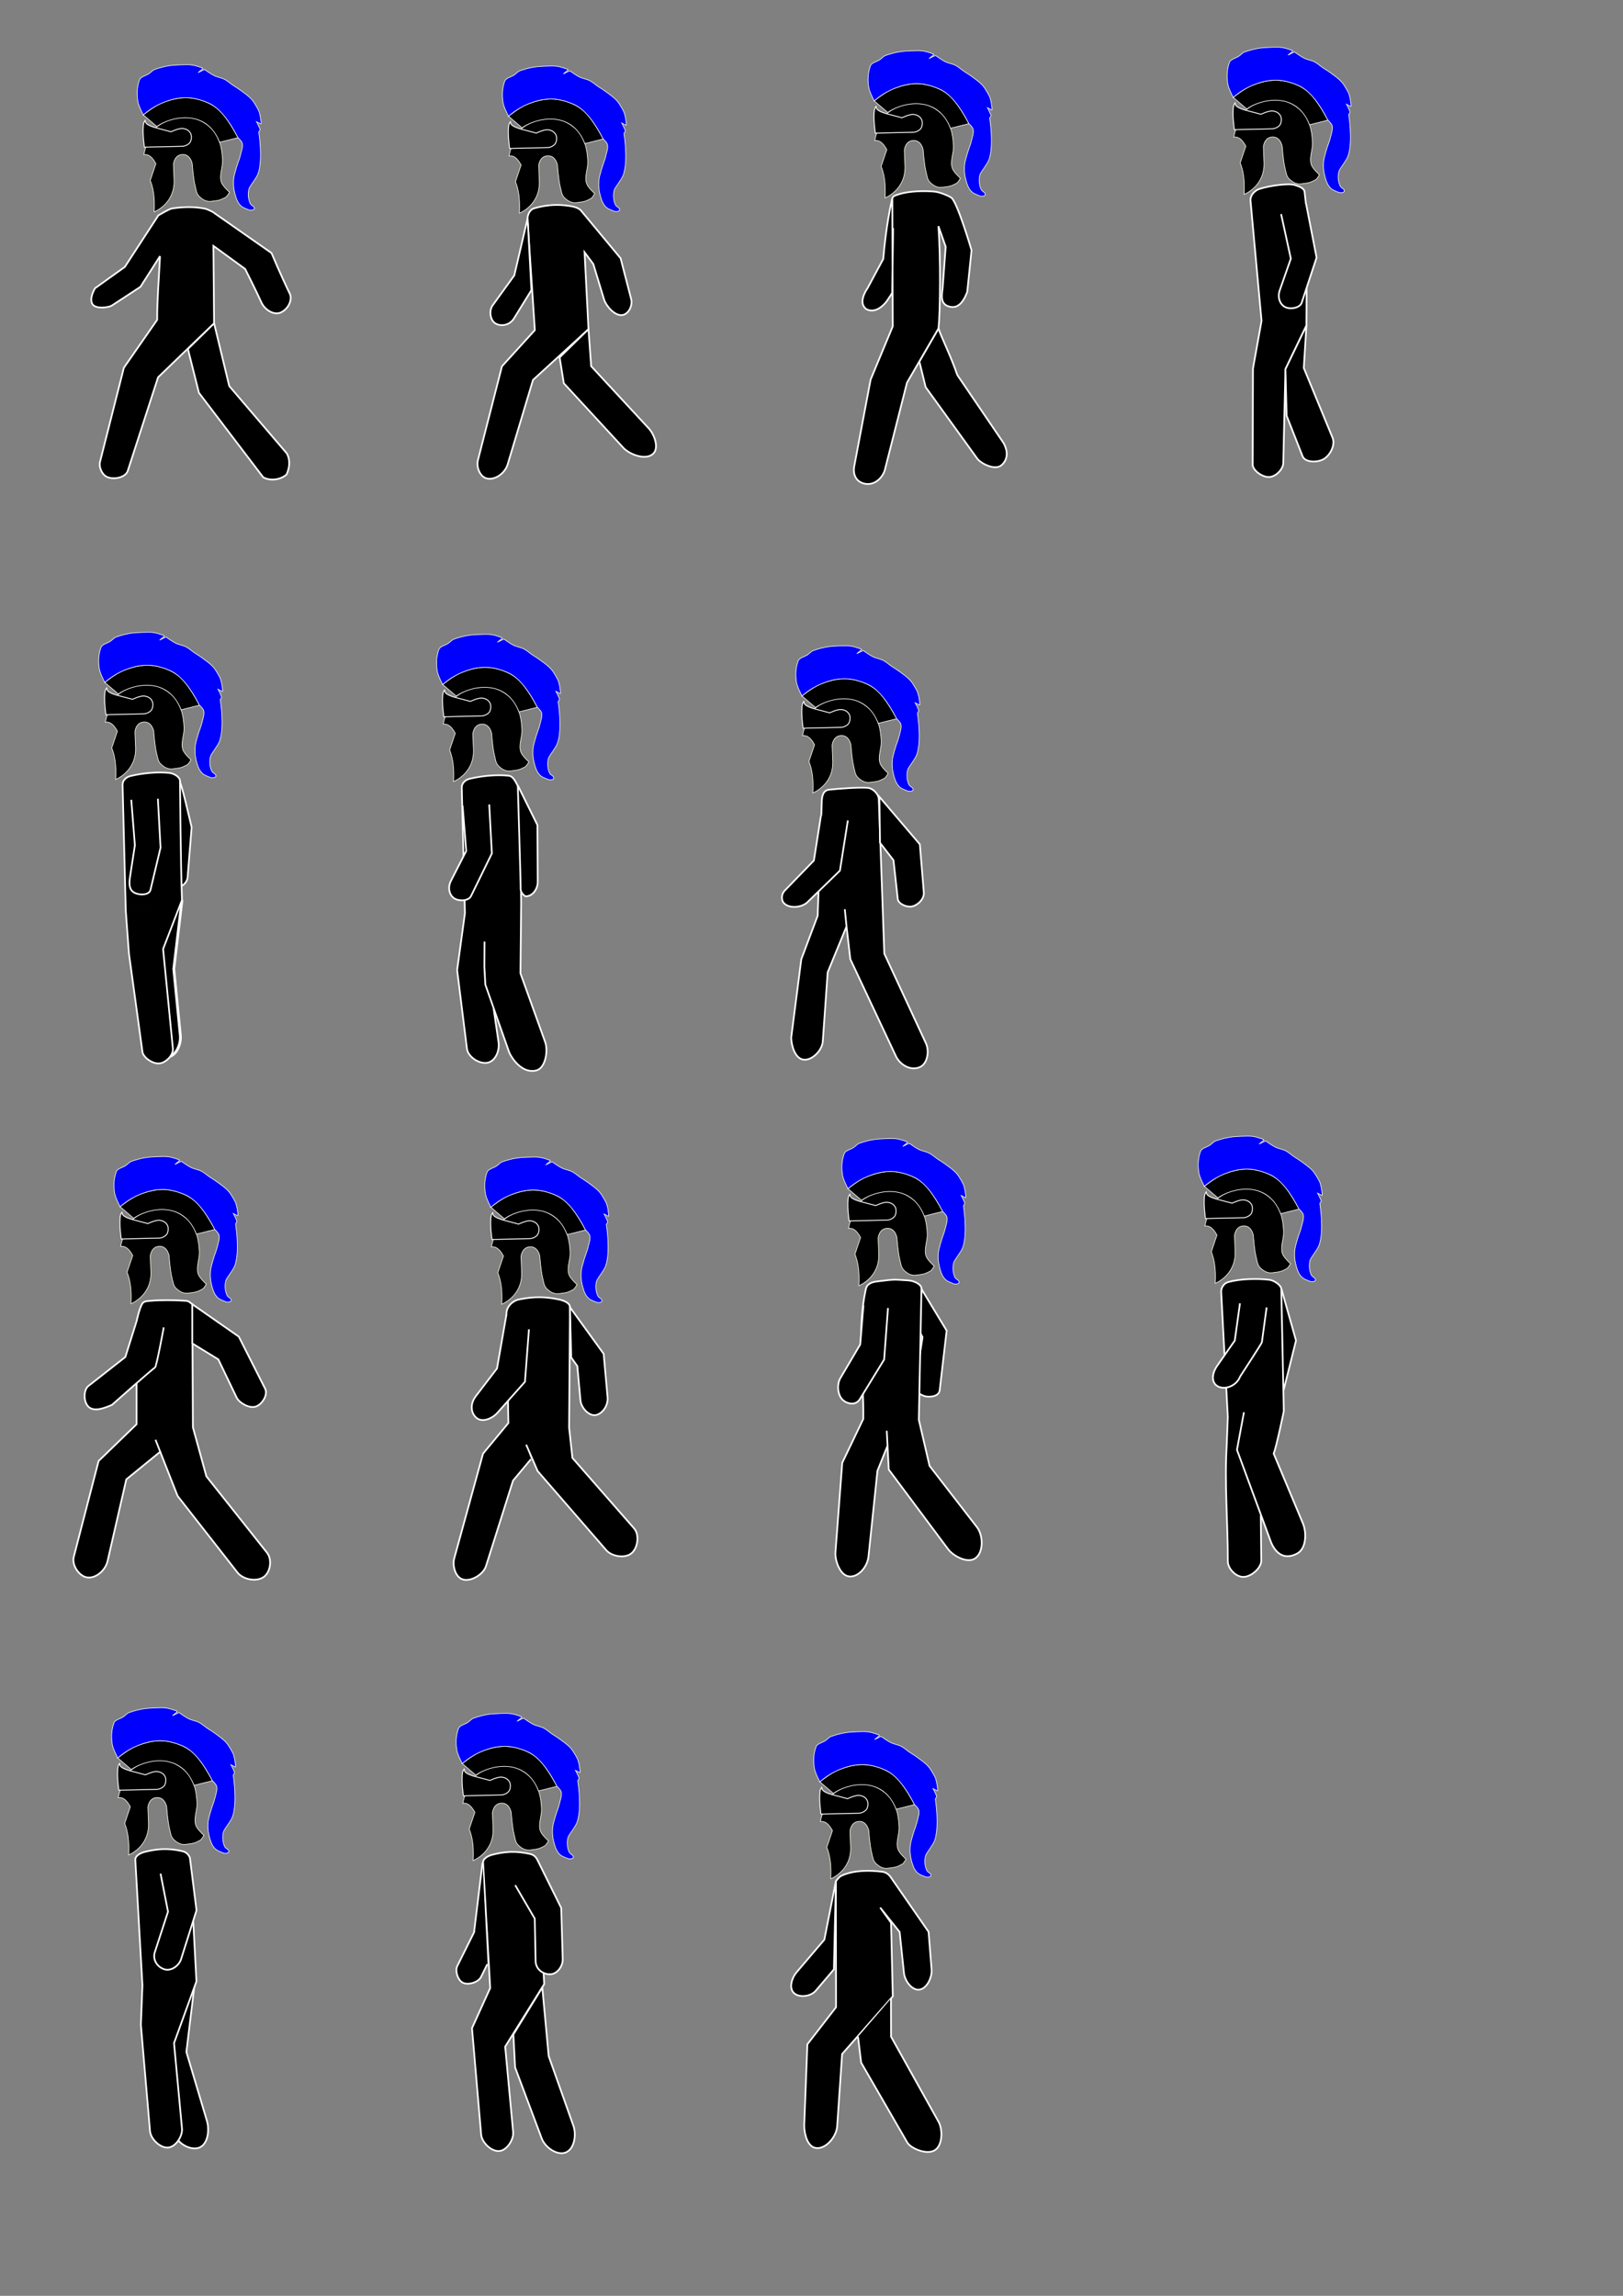 <?xml version="1.0" encoding="UTF-8" standalone="no"?>
<!-- Created with Inkscape (http://www.inkscape.org/) -->

<svg
   width="210mm"
   height="297mm"
   viewBox="0 0 210 297"
   version="1.1"
   id="svg21879"
   sodipodi:docname="Soldado Romano andando.svg"
   inkscape:version="1.1.1 (3bf5ae0d25, 2021-09-20)"
   xmlns:inkscape="http://www.inkscape.org/namespaces/inkscape"
   xmlns:sodipodi="http://sodipodi.sourceforge.net/DTD/sodipodi-0.dtd"
   xmlns="http://www.w3.org/2000/svg"
   xmlns:svg="http://www.w3.org/2000/svg">
  <rect x="0" y="0" width="210" height="297" fill="#808080" stroke="none"/>
  <sodipodi:namedview
     id="namedview21881"
     pagecolor="#505050"
     bordercolor="#eeeeee"
     borderopacity="1"
     inkscape:pageshadow="0"
     inkscape:pageopacity="0"
     inkscape:pagecheckerboard="0"
     inkscape:document-units="mm"
     showgrid="false"
     inkscape:zoom="8"
     inkscape:cx="261.125"
     inkscape:cy="646.5"
     inkscape:window-width="1920"
     inkscape:window-height="1017"
     inkscape:window-x="1352"
     inkscape:window-y="-8"
     inkscape:window-maximized="1"
     inkscape:current-layer="layer6" />
  <defs
     id="defs21876" />
  <g
     inkscape:label="Cuerpos"
     inkscape:groupmode="layer"
     id="layer1">
    <path
       style="display:inline;fill:#000000;stroke:#ffffff;stroke-width:0.219px;stroke-linecap:butt;stroke-linejoin:miter;stroke-opacity:1"
       d="m 165.892,167.053 1.798,6.364 -1.541,6.175 c -0.19,0.761 -0.802,1.347 -1.452,1.309 -0.654,-0.038 -1.464,-0.902 -1.297,-1.476 l 1.804,-6.208 -0.486,-1.249 z"
       id="path36996-5"
       sodipodi:nodetypes="ccsasccc"
       inkscape:transform-center-x="0.0025768085"
       inkscape:transform-center-y="-0.42152989" />
    <path
       style="display:inline;fill:#000000;stroke:#ffffff;stroke-width:0.219px;stroke-linecap:butt;stroke-linejoin:miter;stroke-opacity:1"
       d="m 25.171,256.759 -1.057,8.694 2.66,8.925 c 0.355,1.19 0.128,2.998 -0.979,3.447 -1.111,0.45 -2.971,-0.563 -3.114,-1.8 l -1.029,-8.93 -0.224,-4.258 z"
       id="path968"
       sodipodi:nodetypes="ccsasccc" />
    <path
       style="display:inline;fill:#000000;stroke:#ffffff;stroke-width:0.223;stroke-linecap:butt;stroke-linejoin:miter;stroke-miterlimit:4;stroke-dasharray:none;stroke-opacity:1"
       d="m 164.455,185.656 -0.349,3.455 -2.472,-2.44 z"
       id="path18464"
       sodipodi:nodetypes="cccc" />
    <path
       style="display:inline;fill:#000000;fill-opacity:1;stroke:#ffffff;stroke-width:0.357px;stroke-linecap:butt;stroke-linejoin:miter;stroke-opacity:1"
       d="m 23.547,116.433 -1.06,8.917 0.848,8.62 c 0.102,1.036 -0.492,2.574 -1.521,2.726 -0.931,0.137 -1.997,-1.024 -2.028,-1.965 l -0.38,-11.537"
       id="path9339"
       sodipodi:nodetypes="ccsasc" />
    <g
       id="g21486"
       transform="matrix(-0.827,0,0,0.827,48.35,3.882)"
       style="display:inline;fill:#000000;fill-opacity:1;stroke:#ffffff;stroke-opacity:1">
      <g
         id="g21484"
         transform="translate(34.955,20.729)"
         style="fill:#000000;fill-opacity:1;stroke:#ffffff;stroke-opacity:1">
        <path
           style="display:inline;fill:#000000;fill-opacity:1;stroke:#ffffff;stroke-width:0.265px;stroke-linecap:butt;stroke-linejoin:miter;stroke-opacity:1"
           d="m -12.358,34.968 -9.005,10.538 c -0.872,1.555 0.048,3.305 0.048,3.305 0.928,0.814 2.495,1.05 3.64,0.431 l 10.059,-13.221 1.724,-6.85 -4.093,-4.031 z"
           id="path21480"
           sodipodi:nodetypes="ccsccccc" />
        <path
           style="display:inline;fill:#000000;fill-opacity:1;stroke:#ffffff;stroke-width:0.265px;stroke-linecap:butt;stroke-linejoin:miter;stroke-opacity:1"
           d="m -1.527,14.636 3.059,4.804 c 0,0 4.156,2.742 4.499,2.946 0.504,0.3 2.584,0.598 3.049,-0.291 C 9.578,21.141 8.632,19.661 8.632,19.661 L 3.976,16.331 -1.27,8.268 c 0,0 -1.682,-1.004 -2.102,-1.072 -1.607,-0.258 -3.46,-0.322 -5.14,0.013 -0.44,0.088 -1.244,0.513 -1.244,0.513 l -9.213,6.436 c 0,0 -1.385,3.319 -2.879,6.402 -0.384,0.792 0.121,2.24 1.345,2.862 1.132,0.575 2.596,-0.399 3.106,-1.522 0.896,-1.971 2.551,-5.25 2.551,-5.25 l 4.965,-3.61 -0.105,12.101 8.765,8.46 4.742,14.632 c 0.348,1.074 2.225,1.418 3.252,0.948 0.79,-0.362 1.297,-1.529 1.084,-2.371 L 4.132,32.11 -1.08,24.609 c 0.02,-2.97 -0.282,-6.55 -0.447,-9.972"
           id="path21482"
           sodipodi:nodetypes="ccsscccsaccsssccccsssccc"
           inkscape:transform-center-x="-0.76647101"
           inkscape:transform-center-y="4.5210037" />
      </g>
    </g>
    <g
       id="g21666"
       transform="matrix(-0.827,0,0,0.827,141.874,2.445)"
       style="display:inline;fill:#000000;fill-opacity:1;stroke:#ffffff;stroke-opacity:1">
      <g
         id="g21664"
         transform="translate(34.955,20.729)"
         style="fill:#000000;fill-opacity:1;stroke:#ffffff;stroke-opacity:1">
        <path
           style="display:inline;fill:#000000;fill-opacity:1;stroke:#ffffff;stroke-width:0.265px;stroke-linecap:butt;stroke-linejoin:miter;stroke-opacity:1"
           d="m -13.173,34.968 -7.233,10.634 c -0.872,1.555 -0.518,2.794 0.335,3.497 0.989,0.815 3.02,-0.192 3.692,-0.946 l 8.153,-11.284 0.979,-4.005 -2.992,-5.183 c -0.22,0.924 -2.019,4.509 -2.934,7.287 z"
           id="path21660"
           sodipodi:nodetypes="ccsccccc" />
        <path
           style="display:inline;fill:#000000;fill-opacity:1;stroke:#ffffff;stroke-width:0.265px;stroke-linecap:butt;stroke-linejoin:miter;stroke-opacity:1"
           d="m -3.141,11.991 0.149,10.138 c 0,0 0.444,0.719 0.833,1.267 0.53,0.745 1.843,2.004 3.223,1.272 1.174,-0.87 0.321,-2.533 -0.219,-3.303 l -2.439,-4.543 C -2.04,11.557 -2.803,8.172 -3.011,7.334 -3.106,6.95 -3.63,6.837 -3.999,6.716 -5.792,6.128 -8.352,6.168 -9.645,6.291 c -0.754,0.072 -2.115,0.616 -2.601,0.954 -0.94,0.654 -3.159,8.207 -3.159,8.207 l 0.672,6.523 c 0.674,1.788 1.558,2.652 2.843,2.289 1.308,-0.369 1.189,-1.545 1.017,-2.766 l -0.488,-6.586 1.134,-3.219 c -0.362,4.891 -0.285,13.406 -0.012,15.989 l 4.932,8.492 3.455,13.616 c 0.278,1.094 1.533,2.583 3.252,2.168 1.519,-0.367 1.719,-1.788 1.558,-2.642 L 0.383,35.699 -3.081,27.368 c 0.02,-2.97 0.07,-20.034 0.07,-20.034"
           id="path21662"
           sodipodi:nodetypes="ccscccsassccssccccsssccc"
           inkscape:transform-center-x="-0.76647101"
           inkscape:transform-center-y="4.5210037" />
      </g>
    </g>
    <path
       style="display:inline;fill:#000000;fill-opacity:1;stroke:#ffffff;stroke-width:0.219px;stroke-linecap:butt;stroke-linejoin:miter;stroke-opacity:1"
       d="m 166.321,47.764 -0.277,12.123 c -0.019,0.819 -0.936,1.756 -1.783,1.822 -0.903,0.07 -2.181,-0.854 -2.179,-1.624 l 0.04,-12.4 1.109,-6.18 -1.426,-15.53 c -0.064,-0.694 0.523,-1.337 1.189,-1.545 1.347,-0.42 3.717,-0.748 4.536,-0.495 0.553,0.171 1.272,0.416 1.275,0.945 0,0 0.06,0.543 0.164,1.448 0.187,1.628 0.068,15.798 0.068,15.798 l -2.716,5.64 z"
       id="path1477"
       sodipodi:nodetypes="csasccsssssccc" />
    <path
       style="display:inline;fill:#000000;fill-opacity:1;stroke:#ffffff;stroke-width:0.219px;stroke-linecap:butt;stroke-linejoin:miter;stroke-opacity:1"
       d="m 169.036,42.124 -0.338,5.481 3.724,9.033 c 0.383,0.93 -0.311,2.282 -1.189,2.773 -0.792,0.443 -2.361,0.448 -2.694,-0.396 l -2.06,-5.229 -0.158,-6.022 z"
       id="path1479"
       sodipodi:nodetypes="ccsasccc" />
    <path
       style="display:inline;fill:#000000;fill-opacity:1;stroke:#ffffff;stroke-width:0.219px;stroke-linecap:butt;stroke-linejoin:miter;stroke-opacity:1"
       d="m 63.865,130.445 0.638,4.363 c 0.164,1.124 -0.386,2.407 -1.347,2.654 -1.072,0.276 -2.643,-0.714 -2.746,-1.869 l -1.261,-10.101 1.009,-7.35 -0.41,-16.248 c -0.015,-0.58 0.466,-1.015 1.03,-1.149 1.56,-0.37 3.427,-0.56 5.031,-0.396 0.539,0.055 0.819,0.627 1.077,1.103 1.904,3.511 0.365,10.226 0.547,15.338 v 0 l -0.092,9.127 3.199,8.891 c 0.41,1.14 0.037,3.361 -1.135,3.667 -1.798,0.468 -3.136,-1.481 -3.511,-2.315 l -3.096,-8.79 -0.125,-2.288 0.018,-3.272"
       id="path7499"
       sodipodi:nodetypes="csasccsssscccsssccc" />
    <path
       style="display:inline;fill:#000000;fill-opacity:1;stroke:#ffffff;stroke-width:0.219px;stroke-linecap:butt;stroke-linejoin:miter;stroke-opacity:1"
       d="m 63.3,104.071 0.343,6.331 -2.696,5.52 c -0.331,0.677 -1.647,0.7 -2.246,0.243 -0.591,-0.45 -0.78,-1.374 -0.359,-2.198 l 1.981,-3.879 -0.469,-5.884"
       id="path10574"
       sodipodi:nodetypes="ccsascc" />
    <path
       style="display:inline;fill:#000000;fill-opacity:1;stroke:#ffffff;stroke-width:0.219px;stroke-linecap:butt;stroke-linejoin:miter;stroke-opacity:1"
       d="m 66.996,101.604 2.537,5.124 0.04,7.329 c 0.005,0.918 -0.608,1.869 -1.511,1.895 -0.252,0.007 -0.724,-0.585 -0.696,-0.937 0.028,-0.352 -0.369,-13.411 -0.369,-13.411"
       id="path11749-0"
       sodipodi:nodetypes="ccsssc" />
    <path
       style="display:inline;fill:#000000;fill-opacity:1;stroke:#ffffff;stroke-width:0.219px;stroke-linecap:butt;stroke-linejoin:miter;stroke-opacity:1"
       d="m 168.99,26.344 1.363,6.978 -1.925,5.833 c -0.236,0.715 -1.537,0.916 -2.193,0.545 -0.646,-0.366 -0.959,-1.256 -0.653,-2.13 l 1.439,-4.111 -1.26,-5.767"
       id="path13953"
       sodipodi:nodetypes="ccsascc" />
    <path
       style="display:inline;fill:#000000;stroke:#ffffff;stroke-width:0.219px;stroke-linecap:butt;stroke-linejoin:miter;stroke-opacity:1"
       d="m 109.532,119.841 -2.44,5.943 -0.634,8.954 c -0.081,1.138 -1.402,2.526 -2.536,2.337 -1.067,-0.177 -1.536,-1.829 -1.545,-2.852 l 1.301,-10.118 2.119,-5.634 0.532,-14.78 c 0.028,-0.767 0.201,-1.452 0.964,-1.533 1.067,-0.114 3.9,-0.341 4.996,-0.234 0.679,0.066 1.394,0.795 1.418,1.477 l 0.713,19.967 5.388,11.608 c 0.467,1.006 0.202,2.687 -0.832,3.09 -1.228,0.479 -2.484,-0.335 -3.011,-1.347 l -5.943,-12.638 -0.491,-4.24 -0.222,-2.218"
       id="path28326"
       sodipodi:nodetypes="ccsacccsssscsssccc" />
    <path
       style="display:inline;fill:#000000;stroke:#ffffff;stroke-width:0.219px;stroke-linecap:butt;stroke-linejoin:miter;stroke-opacity:1"
       d="m 113.787,103.084 5.229,6.141 0.515,6.22 c 0.07,0.847 -0.764,1.669 -1.545,1.822 -0.672,0.132 -1.724,-0.324 -1.822,-0.951 l -0.555,-5.031 -1.743,-2.258 z"
       id="path33723"
       sodipodi:nodetypes="ccsasccc" />
    <path
       style="display:inline;fill:#000000;stroke:#ffffff;stroke-width:0.219px;stroke-linecap:butt;stroke-linejoin:miter;stroke-opacity:1"
       d="m 109.706,106.134 -1.03,6.497 -4.199,4.081 c -0.721,0.7 -2.29,0.859 -3.011,0.158 -0.388,-0.378 -0.408,-1.121 0.04,-1.624 l 3.803,-3.922 0.911,-5.784"
       id="path34234"
       sodipodi:nodetypes="ccsascc" />
    <path
       style="display:inline;fill:#000000;stroke:#ffffff;stroke-width:0.219px;stroke-linecap:butt;stroke-linejoin:miter;stroke-opacity:1"
       d="m 20.82,187.732 -4.478,3.649 -2.428,10.581 c -0.278,1.21 -1.549,2.284 -2.663,2.098 -1.036,-0.173 -1.979,-1.591 -1.705,-2.649 l 3.211,-12.405 4.913,-4.754 v -13.311 c 0,0 0.357,-1.706 0.752,-2.31 0.225,-0.344 0.77,-0.323 1.179,-0.359 1.127,-0.1 3.054,-0.092 4.268,-4.3e-4 0.368,0.028 0.438,-0.029 1.012,0.451 l 0.079,15.926 1.743,6.339 7.831,9.863 c 0.715,0.901 0.459,2.5 -0.382,3.132 -0.926,0.695 -2.693,0.382 -3.428,-0.558 l -7.744,-9.901 -2.858,-7.264"
       id="path36980"
       sodipodi:nodetypes="ccsascccssscccsascc" />
    <path
       style="display:inline;fill:#000000;stroke:#ffffff;stroke-width:0.219px;stroke-linecap:butt;stroke-linejoin:miter;stroke-opacity:1"
       d="m 24.878,168.722 6.022,4.199 3.407,6.735 c 0.389,0.769 -0.374,2.013 -1.189,2.298 -0.854,0.298 -2.107,-0.446 -2.475,-1.109 l -2.394,-4.985 -3.371,-2.068 z"
       id="path36982"
       sodipodi:nodetypes="ccsasccc" />
    <path
       style="display:inline;fill:#000000;stroke:#ffffff;stroke-width:0.219px;stroke-linecap:butt;stroke-linejoin:miter;stroke-opacity:1"
       d="m 21.186,171.718 c 0,0 -0.941,5.148 -1.137,5.204 -0.196,0.056 -5.568,4.826 -5.568,4.826 -0.963,0.408 -2.272,0.932 -3.016,0.251 -0.666,-0.61 -0.704,-2.166 -0.013,-2.709 l 4.767,-3.74 1.45,-4.611"
       id="path36984"
       sodipodi:nodetypes="cssascc" />
    <path
       style="display:inline;fill:#000000;stroke:#ffffff;stroke-width:0.219px;stroke-linecap:butt;stroke-linejoin:miter;stroke-opacity:1"
       d="m 68.081,186.889 1.482,3.415 8.892,10.246 c 0.693,0.798 2.365,1.085 3.218,0.42 0.857,-0.668 1.1,-2.413 0.379,-3.236 l -7.985,-9.124 -0.43,-3.917 0.113,-15.575 c 0.004,-0.587 -0.866,-0.893 -1.441,-1.013 -1.784,-0.372 -3.234,-0.39 -5.155,0 -0.832,0.169 -1.691,0.965 -1.625,1.961 l 0.249,14.027 -3.28,3.962 -3.724,13.549 c -0.255,0.927 0.128,2.362 1.03,2.694 1.096,0.403 2.739,-0.63 3.072,-1.681 l 3.504,-11.076 2.309,-2.76"
       id="path36986"
       sodipodi:nodetypes="ccsasccssssccsascc" />
    <path
       style="display:inline;fill:#000000;stroke:#ffffff;stroke-width:0.219px;stroke-linecap:butt;stroke-linejoin:miter;stroke-opacity:1"
       d="m 68.441,171.97 -0.517,6.785 -3.574,4.022 c -0.67,0.754 -1.887,1.235 -2.621,0.706 -0.773,-0.557 -0.985,-1.788 -0.171,-2.853 l 2.749,-3.595 1.221,-6.97"
       id="path36988"
       sodipodi:nodetypes="ccsascc" />
    <path
       style="display:inline;fill:#000000;stroke:#ffffff;stroke-width:0.219px;stroke-linecap:butt;stroke-linejoin:miter;stroke-opacity:1"
       d="m 73.908,175.615 0.792,1.109 0.408,4.443 c 0.086,0.933 1.071,2.048 1.969,1.895 0.835,-0.142 1.639,-1.184 1.536,-2.316 l -0.506,-5.607 -4.358,-6.022 z"
       id="path36990"
       sodipodi:nodetypes="ccsssccc" />
    <path
       style="display:inline;fill:#000000;stroke:#ffffff;stroke-width:0.219px;stroke-linecap:butt;stroke-linejoin:miter;stroke-opacity:1"
       d="m 119.242,166.777 3.244,5.359 -0.899,7.704 c -0.091,0.779 -1.089,0.909 -1.718,0.823 -0.649,-0.089 -1.569,-0.703 -1.479,-1.294 l 0.977,-6.391 -0.645,-1.175 z"
       id="path36996"
       sodipodi:nodetypes="ccsasccc" />
    <path
       style="display:inline;fill:#000000;stroke:#ffffff;stroke-width:0.219;stroke-linecap:butt;stroke-linejoin:miter;stroke-miterlimit:4;stroke-dasharray:none;stroke-opacity:1"
       d="m 163.133,196.05 0.062,5.837 c 0.011,0.953 -1.319,2.15 -2.378,2.11 -0.934,-0.035 -1.932,-1.055 -1.951,-2.015 0.011,-5.071 -0.449,-10.073 -0.138,-15.098 l 0.138,-3.581 -0.857,-16.147 c -0.031,-0.586 0.368,-1.131 0.86,-1.28 1.657,-0.5 4.123,-0.472 5.377,-0.312 0.641,0.082 1.518,0.709 1.54,1.177 l 0.325,15.823 c 0,0 -0.955,4.626 -1.311,5.48 l 3.784,9.034 c 0.508,1.214 0.433,3.246 -0.719,3.881 -1.06,0.584 -2.452,0.678 -3.37,-1.349 l -4.444,-12.053 0.902,-4.859"
       id="path37000"
       sodipodi:nodetypes="csacccssssccsascc" />
    <path
       style="display:inline;fill:#000000;stroke:#ffffff;stroke-width:0.219px;stroke-linecap:butt;stroke-linejoin:miter;stroke-opacity:1"
       d="m 163.888,169.138 -0.616,4.513 c -0.03,0.165 -2.805,4.414 -2.805,4.414 -0.499,1.303 -2.114,1.822 -3.005,1.211 -0.714,-0.49 -0.687,-1.561 0.037,-2.598 l 2.269,-3.25 0.671,-4.823"
       id="path37004"
       sodipodi:nodetypes="ccsascc" />
    <path
       style="display:inline;fill:#000000;stroke:#ffffff;stroke-width:0.219px;stroke-linecap:butt;stroke-linejoin:miter;stroke-opacity:1"
       d="m 69.564,240.672 c -0.263,-0.556 -0.582,-0.742 -1.008,-0.84 -1.879,-0.432 -3.357,-0.28 -4.874,0.112 -0.5,0.129 -1.203,0.493 -1.177,1.008 l 0.921,16.237 -2.353,5.188 1.184,13.766 c 0.086,1.005 1.321,2.239 2.377,2.124 0.997,-0.108 1.847,-1.525 1.762,-2.438 l -1.033,-11.065 5.05,-8.085 z"
       id="path37006"
       sodipodi:nodetypes="csssccsasccc" />
    <path
       style="display:inline;fill:#000000;stroke:#ffffff;stroke-width:0.219px;stroke-linecap:butt;stroke-linejoin:miter;stroke-opacity:1"
       d="m 70.168,257.117 0.826,8.873 3.198,9.014 c 0.415,1.17 0.128,2.998 -0.979,3.447 -1.111,0.45 -2.676,-0.634 -3.114,-1.8 l -3.449,-9.199 -0.224,-4.258 z"
       id="path37008"
       sodipodi:nodetypes="ccsasccc" />
    <path
       style="display:inline;fill:#000000;stroke:#ffffff;stroke-width:0.219px;stroke-linecap:butt;stroke-linejoin:miter;stroke-opacity:1"
       d="m 63.059,254.094 -0.833,1.676 c -0.324,0.653 -1.626,1.092 -2.355,0.716 -0.665,-0.344 -1.003,-1.543 -0.711,-2.13 l 2.178,-4.377 1.096,-8.998"
       id="path37010"
       sodipodi:nodetypes="csascc" />
    <path
       style="display:inline;fill:#000000;stroke:#ffffff;stroke-width:0.219px;stroke-linecap:butt;stroke-linejoin:miter;stroke-opacity:1"
       d="m 69.564,240.672 3.051,6.156 0.193,6.611 c 0.026,0.893 -0.653,1.838 -1.455,1.947 -0.855,0.117 -1.944,-0.442 -2.049,-1.582 l -0.112,-5.599 -2.529,-4.33"
       id="path37012"
       sodipodi:nodetypes="ccsascc" />
    <path
       style="display:inline;fill:#000000;stroke:#ffffff;stroke-width:0.219px;stroke-linecap:butt;stroke-linejoin:miter;stroke-opacity:1"
       d="m 115.18,242.745 4.968,7.172 0.388,4.876 c 0.08,1.002 -0.603,2.507 -1.619,2.6 -0.961,0.088 -1.851,-1.177 -1.952,-2.138 l -0.56,-5.321 -2.513,-3.155 1.401,1.961 0.224,9.525 -6.555,7.452 -0.641,9.357 c -0.091,1.331 -1.468,3.003 -2.766,2.802 -1.084,-0.167 -1.501,-1.821 -1.498,-2.931 l 0.409,-10.487 3.711,-4.792 -0.023,-16.297 c 0,0 0.401,-0.561 0.7,-0.702 1.613,-0.764 3.697,-0.725 5.328,-0.523 0.386,0.048 0.764,0.293 0.999,0.603 z"
       id="path37014"
       sodipodi:nodetypes="scsascccccsascccasss" />
    <path
       style="display:inline;fill:#000000;stroke:#ffffff;stroke-width:0.219px;stroke-linecap:butt;stroke-linejoin:miter;stroke-opacity:1"
       d="m 115.283,258.553 0.009,4.922 6.159,11.033 c 0.515,0.922 0.552,2.959 -0.465,3.637 -1.035,0.69 -3.148,-0.21 -3.599,-0.99 l -5.961,-10.319 -0.406,-3.352"
       id="path37016"
       sodipodi:nodetypes="ccsascc" />
    <path
       style="display:inline;fill:#000000;stroke:#ffffff;stroke-width:0.219px;stroke-linecap:butt;stroke-linejoin:miter;stroke-opacity:1"
       d="m 107.9,254.767 -2.357,2.771 c -0.654,0.768 -2.201,0.942 -2.861,0.248 -0.605,-0.636 -0.234,-1.909 0.361,-2.608 l 3.621,-4.253 1.489,-7.557 z"
       id="path37018"
       sodipodi:nodetypes="csasccc" />
    <path
       style="display:inline;fill:#000000;stroke:#ffffff;stroke-width:0.219px;stroke-linecap:butt;stroke-linejoin:miter;stroke-opacity:1"
       d="m 75.171,27.237 5.129,6.178 1.366,5.275 c 0.218,0.841 -0.327,1.907 -1.088,2.059 -1.019,0.205 -2.175,-1.212 -2.409,-1.982 l -1.404,-4.615 -1.127,-1.515 v 0 l 0.505,9.947 -7.178,6.566 -3.277,10.914 c -0.36,1.198 -1.68,2.106 -2.737,1.82 -0.823,-0.223 -1.324,-1.392 -1.124,-2.299 l 3.122,-12.196 4.255,-4.68 -0.949,-14.308 c -0.036,-0.55 0.288,-1.281 0.816,-1.438 1.389,-0.412 2.722,-0.539 4.08,-0.389 0.704,0.078 1.612,0.2 2.021,0.661 z"
       id="path63493-6"
       sodipodi:nodetypes="scsascccccsasccssas" />
    <path
       style="display:inline;fill:#000000;stroke:#ffffff;stroke-width:0.219px;stroke-linecap:butt;stroke-linejoin:miter;stroke-opacity:1"
       d="m 76.142,42.586 0.349,4.792 7.453,8.045 c 0.689,0.743 1.368,2.47 0.591,3.251 -0.912,0.916 -2.947,0.179 -3.817,-0.678 L 72.952,49.584 72.412,46.238 Z"
       id="path63495-4"
       sodipodi:nodetypes="ccsasccc" />
    <path
       style="display:inline;fill:#000000;stroke:#ffffff;stroke-width:0.219px;stroke-linecap:butt;stroke-linejoin:miter;stroke-opacity:1"
       d="m 68.759,37.534 -2.254,3.653 c -0.577,0.935 -1.746,1.086 -2.448,0.622 -0.634,-0.419 -0.785,-1.585 -0.35,-2.254 l 2.837,-3.925 1.726,-7.388 z"
       id="path63497-4"
       sodipodi:nodetypes="csasccc" />
    <path
       style="display:inline;fill:#000000;stroke:#ffffff;stroke-width:0.219px;stroke-linecap:butt;stroke-linejoin:miter;stroke-opacity:1"
       d="m 117.594,165.65 c 0.576,0.036 1.625,0.444 1.635,1.047 l -0.341,16.983 1.386,5.955 6.135,7.928 c 0.826,1.067 0.882,3.289 -0.238,4.041 -1.021,0.686 -2.845,-0.325 -3.492,-1.193 l -7.68,-10.296 -0.265,-5.027 0.106,1.936 -1.307,3.242 -1.162,11.1 c -0.143,1.362 -1.345,2.727 -2.536,2.566 -1.173,-0.158 -1.812,-2.106 -1.737,-3.095 l 0.879,-11.594 2.726,-5.687 c 0.073,-5.41 -0.898,-11.304 0.33,-16.805 0.203,-0.909 1.255,-0.948 1.781,-1.016 2.043,-0.262 1.935,-0.203 3.779,-0.086 z"
       id="path36992"
       sodipodi:nodetypes="ssccsasccccsasccssss" />
    <path
       style="display:inline;fill:#000000;stroke:#ffffff;stroke-width:0.219px;stroke-linecap:butt;stroke-linejoin:miter;stroke-opacity:1"
       d="m 114.898,169.213 -0.499,6.663 -3.133,5.111 c -0.539,0.879 -1.575,0.638 -2.133,0.193 -0.764,-0.609 -0.89,-2.061 -0.393,-2.903 l 2.564,-4.346 0.417,-5.085"
       id="path36994"
       sodipodi:nodetypes="ccsascc" />
    <path
       style="display:inline;fill:#000000;fill-opacity:1;stroke:#ffffff;stroke-width:0.219px;stroke-linecap:butt;stroke-linejoin:miter;stroke-opacity:1"
       d="m 22.572,101.201 c 0.842,1.695 -0.166,-4.479 2.223,5.819 l -0.521,6.455 c -0.074,0.915 -1.056,1.466 -1.96,1.491 -0.252,0.007 0.598,-0.002 0.626,-0.355 0.028,-0.352 -0.369,-13.411 -0.369,-13.411"
       id="path964"
       sodipodi:nodetypes="ccsssc" />
    <path
       style="display:inline;fill:#000000;stroke:#ffffff;stroke-width:0.219px;stroke-linecap:butt;stroke-linejoin:miter;stroke-opacity:1"
       d="m 24.567,240.313 c -0.263,-0.556 -0.582,-0.742 -1.008,-0.84 -1.879,-0.432 -3.357,-0.28 -4.874,0.112 -0.5,0.129 -1.203,0.493 -1.177,1.008 l 0.921,16.237 -0.202,5.098 1.184,13.766 c 0.086,1.005 1.321,2.239 2.377,2.124 0.997,-0.108 1.847,-1.525 1.762,-2.438 l -1.033,-11.065 2.899,-7.995 z"
       id="path966"
       sodipodi:nodetypes="csssccsasccc" />
    <path
       style="display:inline;fill:#000000;stroke:#ffffff;stroke-width:0.219px;stroke-linecap:butt;stroke-linejoin:miter;stroke-opacity:1"
       d="m 24.567,240.313 0.858,6.817 -1.991,6.307 c -0.269,0.852 -1.22,1.521 -2.015,1.361 -0.846,-0.171 -1.691,-1.057 -1.415,-2.167 l 1.735,-5.325 -0.965,-4.921"
       id="path972"
       sodipodi:nodetypes="ccsascc" />
    <path
       style="display:inline;fill:#000000;fill-opacity:1;stroke:#ffffff;stroke-width:0.219px;stroke-linecap:butt;stroke-linejoin:miter;stroke-opacity:1"
       d="m 16.272,117.785 -0.41,-16.248 c -0.015,-0.58 0.466,-1.015 1.03,-1.149 1.56,-0.37 3.427,-0.56 5.031,-0.396 0.539,0.055 1.361,0.494 1.368,1.036 0.021,1.561 0.073,10.293 0.256,15.406 v 0 m 0,0 -2.445,6.338 1.276,12.979 c -0.019,0.819 -0.936,1.756 -1.783,1.822 -0.903,0.071 -2.181,-0.854 -2.179,-1.624 l -1.735,-12.622 -0.409,-5.54"
       id="path960"
       sodipodi:nodetypes="csssscccccsccc" />
    <path
       style="display:inline;fill:#000000;fill-opacity:1;stroke:#ffffff;stroke-width:0.219px;stroke-linecap:butt;stroke-linejoin:miter;stroke-opacity:1"
       d="m 20.429,103.332 0.343,6.331 -1.306,5.475 c -0.175,0.733 -1.647,0.7 -2.246,0.243 -0.591,-0.45 -0.5,-1.283 -0.359,-2.198 l 0.592,-3.834 -0.469,-5.884"
       id="path962"
       sodipodi:nodetypes="ccsascc" />
  </g>
  <g
     inkscape:groupmode="layer"
     id="layer2"
     inkscape:label="Guia Casco"
     style="display:inline" />
  <g
     inkscape:groupmode="layer"
     id="layer3"
     inkscape:label="Casco"
     style="opacity:1" />
  <g
     inkscape:groupmode="layer"
     id="layer4"
     inkscape:label="Visera"
     style="display:inline;opacity:1" />
  <g
     inkscape:groupmode="layer"
     id="layer5"
     inkscape:label="Escoba"
     style="display:inline;opacity:1" />
  <g
     inkscape:groupmode="layer"
     id="layer6"
     inkscape:label="Pelillos"
     style="opacity:1">
    <g
       id="g37702"
       transform="matrix(-1,0,0,1,287.301,46.879)">
      <path
         style="opacity:1;fill:#000000;stroke:#ffffee;stroke-width:0.083;stroke-linecap:butt;stroke-linejoin:miter;stroke-miterlimit:4;stroke-dasharray:none;stroke-opacity:1"
         d="m 117.861,-30.738 c -0.256,0.719 -0.339,1.497 -0.382,2.259 -0.054,0.965 0.455,1.975 0.159,2.896 -0.171,0.531 -1.05,1.305 -1.05,1.305 0,0 0.262,0.54 0.511,0.668 0.712,0.365 0.769,0.383 1.849,0.515 0.659,0.08 1.165,-0.261 1.568,-0.659 0.35,-0.345 0.386,-0.876 0.511,-1.351 0.242,-0.921 0.373,-2.843 0.373,-2.843 0,0 0.211,-1.261 1.273,-1.209 1.062,0.052 1.159,1.26 1.159,1.26 l -0.084,2.124 c -0.054,3.042 2.577,4.041 2.577,4.041 -0.107,-1.945 0.138,-3.143 0.509,-4.073 l -0.732,-2.164 c 0.592,-1.081 1.086,-1.224 1.559,-1.177 0,0 -0.113,-0.584 -0.223,-0.859 -0.397,-0.992 -0.712,-2.15 -1.559,-2.8 -1.185,-0.909 -2.862,-1.273 -4.345,-1.093 -1.007,0.122 -1.96,0.721 -2.688,1.428 -0.477,0.463 -0.763,1.107 -0.986,1.733 z"
         id="path22502"
         sodipodi:nodetypes="aaacsscsczccccccaaaaaa" />
      <path
         style="display:inline;opacity:1;fill:#000000;stroke:#ffffff;stroke-width:0.12;stroke-linecap:butt;stroke-linejoin:miter;stroke-miterlimit:4;stroke-dasharray:none;stroke-opacity:1"
         d="m 124.144,-32.096 c 0,0 -0.977,-0.472 -1.485,-0.428 -0.436,0.038 -0.803,0.218 -1.024,0.596 -0.186,0.317 -0.153,0.807 0.011,1.136 0.158,0.317 0.669,0.566 1.024,0.574 l 4.916,0.113 c 0,0 0.32,-2.095 0.09,-3.105 -0.029,-0.128 -0.18,-0.349 -0.18,-0.349 0,0 -0.046,0.274 -0.135,0.371 -0.288,0.317 -1.159,0.551 -1.159,0.551 z"
         id="path26043"
         sodipodi:nodetypes="csssscscscc" />
      <path
         style="display:inline;opacity:1;fill:#000000;stroke:#ffffff;stroke-width:0.083;stroke-linecap:butt;stroke-linejoin:miter;stroke-miterlimit:4;stroke-dasharray:none;stroke-opacity:1"
         d="m 117.861,-30.738 -2.379,-0.593 c 0,0 1.436,-2.816 2.644,-3.758 1.023,-0.798 2.341,-1.281 3.634,-1.395 1.244,-0.11 2.521,0.241 3.679,0.709 0.847,0.342 2.295,1.496 2.295,1.496 l -1.755,1.496 c -1.693,-1.228 -6.373,-2.442 -8.117,2.045 z"
         id="path27412"
         sodipodi:nodetypes="ccaaaccc" />
      <path
         style="fill:#0000ff;stroke:#fffff7;stroke-width:0.083;stroke-linecap:butt;stroke-linejoin:miter;stroke-miterlimit:4;stroke-dasharray:none;stroke-opacity:1"
         d="m 127.733,-34.279 c 0,0 0.614,-1.144 0.709,-1.774 0.138,-0.915 0.125,-1.823 -0.225,-2.768 -0.15,-0.406 -0.826,-0.518 -1.226,-0.797 -0.244,-0.169 -0.48,-0.451 -0.715,-0.531 -0.631,-0.216 -1.133,-0.356 -1.716,-0.46 -0.528,-0.094 -1.067,-0.124 -1.603,-0.143 -0.538,-0.019 -1.082,-0.052 -1.614,0.031 -0.439,0.068 -1.277,0.378 -1.277,0.378 -0.109,0.112 0.381,0.395 0.572,0.592 -0.286,-0.129 -0.787,-0.414 -0.858,-0.388 0,0 -0.8,0.586 -1.246,0.797 -0.46,0.217 -0.919,0.255 -1.368,0.493 -0.412,0.218 -0.784,0.597 -1.185,0.835 -0.415,0.245 -1.147,0.766 -1.526,1.063 -0.666,0.522 -0.912,0.798 -1.333,1.531 -0.438,0.762 -0.347,0.644 -0.531,1.369 -0.024,0.321 -0.185,0.956 -0.061,0.94 l 0.552,-0.286 c -0.177,0.313 -0.448,0.94 -0.448,0.94 -0.032,0.143 0.076,0.273 0.162,0.409 0,0 -0.562,3.365 0.059,5.281 0.113,0.349 0.328,0.666 0.533,0.97 0.245,0.397 0.583,0.79 0.674,1.103 0.158,0.609 0.102,1.309 -0.163,1.879 -0.142,0.305 -0.597,0.351 -0.533,0.682 0.039,0.204 0.513,0.225 0.704,0.146 0.587,-0.242 0.852,-0.316 1.145,-0.641 0.401,-0.446 0.567,-1.071 0.709,-1.654 0.13,-0.532 0.162,-1.092 0.12,-1.638 -0.04,-0.509 -0.212,-0.999 -0.347,-1.491 -0.167,-0.606 -0.436,-1.184 -0.572,-1.798 -0.104,-0.469 -0.311,-0.966 -0.184,-1.43 0.078,-0.282 0.541,-0.691 0.541,-0.691 1.13,-2.194 2.373,-3.833 3.777,-4.467 0.812,-0.366 1.76,-0.639 2.595,-0.698 0.628,-0.045 1.403,0.039 1.936,0.176 1.978,0.486 3.18,1.401 3.944,2.041 z"
         id="path28151"
         sodipodi:nodetypes="casasaaacccssssscccccsccsssaaaaaacsscc" />
    </g>
    <g
       id="g37712"
       transform="matrix(-1,0,0,1,240.846,47.33)">
      <path
         style="opacity:1;fill:#000000;stroke:#ffffee;stroke-width:0.083;stroke-linecap:butt;stroke-linejoin:miter;stroke-miterlimit:4;stroke-dasharray:none;stroke-opacity:1"
         d="m 117.861,-30.738 c -0.256,0.719 -0.339,1.497 -0.382,2.259 -0.054,0.965 0.455,1.975 0.159,2.896 -0.171,0.531 -1.05,1.305 -1.05,1.305 0,0 0.262,0.54 0.511,0.668 0.712,0.365 0.769,0.383 1.849,0.515 0.659,0.08 1.165,-0.261 1.568,-0.659 0.35,-0.345 0.386,-0.876 0.511,-1.351 0.242,-0.921 0.373,-2.843 0.373,-2.843 0,0 0.211,-1.261 1.273,-1.209 1.062,0.052 1.159,1.26 1.159,1.26 l -0.084,2.124 c -0.054,3.042 2.577,4.041 2.577,4.041 -0.107,-1.945 0.138,-3.143 0.509,-4.073 l -0.732,-2.164 c 0.592,-1.081 1.086,-1.224 1.559,-1.177 0,0 -0.113,-0.584 -0.223,-0.859 -0.397,-0.992 -0.712,-2.15 -1.559,-2.8 -1.185,-0.909 -2.862,-1.273 -4.345,-1.093 -1.007,0.122 -1.96,0.721 -2.688,1.428 -0.477,0.463 -0.763,1.107 -0.986,1.733 z"
         id="path37704"
         sodipodi:nodetypes="aaacsscsczccccccaaaaaa" />
      <path
         style="display:inline;opacity:1;fill:#000000;stroke:#ffffff;stroke-width:0.12;stroke-linecap:butt;stroke-linejoin:miter;stroke-miterlimit:4;stroke-dasharray:none;stroke-opacity:1"
         d="m 124.144,-32.096 c 0,0 -0.977,-0.472 -1.485,-0.428 -0.436,0.038 -0.803,0.218 -1.024,0.596 -0.186,0.317 -0.153,0.807 0.011,1.136 0.158,0.317 0.669,0.566 1.024,0.574 l 4.916,0.113 c 0,0 0.32,-2.095 0.09,-3.105 -0.029,-0.128 -0.18,-0.349 -0.18,-0.349 0,0 -0.046,0.274 -0.135,0.371 -0.288,0.317 -1.159,0.551 -1.159,0.551 z"
         id="path37706"
         sodipodi:nodetypes="csssscscscc" />
      <path
         style="display:inline;opacity:1;fill:#000000;stroke:#ffffff;stroke-width:0.083;stroke-linecap:butt;stroke-linejoin:miter;stroke-miterlimit:4;stroke-dasharray:none;stroke-opacity:1"
         d="m 117.861,-30.738 -2.379,-0.593 c 0,0 1.436,-2.816 2.644,-3.758 1.023,-0.798 2.341,-1.281 3.634,-1.395 1.244,-0.11 2.521,0.241 3.679,0.709 0.847,0.342 2.295,1.496 2.295,1.496 l -1.755,1.496 c -1.693,-1.228 -6.373,-2.442 -8.117,2.045 z"
         id="path37708"
         sodipodi:nodetypes="ccaaaccc" />
      <path
         style="fill:#0000ff;stroke:#fffff7;stroke-width:0.083;stroke-linecap:butt;stroke-linejoin:miter;stroke-miterlimit:4;stroke-dasharray:none;stroke-opacity:1"
         d="m 127.733,-34.279 c 0,0 0.614,-1.144 0.709,-1.774 0.138,-0.915 0.125,-1.823 -0.225,-2.768 -0.15,-0.406 -0.826,-0.518 -1.226,-0.797 -0.244,-0.169 -0.48,-0.451 -0.715,-0.531 -0.631,-0.216 -1.133,-0.356 -1.716,-0.46 -0.528,-0.094 -1.067,-0.124 -1.603,-0.143 -0.538,-0.019 -1.082,-0.052 -1.614,0.031 -0.439,0.068 -1.277,0.378 -1.277,0.378 -0.109,0.112 0.381,0.395 0.572,0.592 -0.286,-0.129 -0.787,-0.414 -0.858,-0.388 0,0 -0.8,0.586 -1.246,0.797 -0.46,0.217 -0.919,0.255 -1.368,0.493 -0.412,0.218 -0.784,0.597 -1.185,0.835 -0.415,0.245 -1.147,0.766 -1.526,1.063 -0.666,0.522 -0.912,0.798 -1.333,1.531 -0.438,0.762 -0.347,0.644 -0.531,1.369 -0.024,0.321 -0.185,0.956 -0.061,0.94 l 0.552,-0.286 c -0.177,0.313 -0.448,0.94 -0.448,0.94 -0.032,0.143 0.076,0.273 0.162,0.409 0,0 -0.562,3.365 0.059,5.281 0.113,0.349 0.328,0.666 0.533,0.97 0.245,0.397 0.583,0.79 0.674,1.103 0.158,0.609 0.102,1.309 -0.163,1.879 -0.142,0.305 -0.597,0.351 -0.533,0.682 0.039,0.204 0.513,0.225 0.704,0.146 0.587,-0.242 0.852,-0.316 1.145,-0.641 0.401,-0.446 0.567,-1.071 0.709,-1.654 0.13,-0.532 0.162,-1.092 0.12,-1.638 -0.04,-0.509 -0.212,-0.999 -0.347,-1.491 -0.167,-0.606 -0.436,-1.184 -0.572,-1.798 -0.104,-0.469 -0.311,-0.966 -0.184,-1.43 0.078,-0.282 0.541,-0.691 0.541,-0.691 1.13,-2.194 2.373,-3.833 3.777,-4.467 0.812,-0.366 1.76,-0.639 2.595,-0.698 0.628,-0.045 1.403,0.039 1.936,0.176 1.978,0.486 3.18,1.401 3.944,2.041 z"
         id="path37710"
         sodipodi:nodetypes="casasaaacccssssscccccsccsssaaaaaacsscc" />
    </g>
    <g
       id="g37722"
       transform="matrix(-1,0,0,1,193.53,49.313)">
      <path
         style="opacity:1;fill:#000000;stroke:#ffffee;stroke-width:0.083;stroke-linecap:butt;stroke-linejoin:miter;stroke-miterlimit:4;stroke-dasharray:none;stroke-opacity:1"
         d="m 117.861,-30.738 c -0.256,0.719 -0.339,1.497 -0.382,2.259 -0.054,0.965 0.455,1.975 0.159,2.896 -0.171,0.531 -1.05,1.305 -1.05,1.305 0,0 0.262,0.54 0.511,0.668 0.712,0.365 0.769,0.383 1.849,0.515 0.659,0.08 1.165,-0.261 1.568,-0.659 0.35,-0.345 0.386,-0.876 0.511,-1.351 0.242,-0.921 0.373,-2.843 0.373,-2.843 0,0 0.211,-1.261 1.273,-1.209 1.062,0.052 1.159,1.26 1.159,1.26 l -0.084,2.124 c -0.054,3.042 2.577,4.041 2.577,4.041 -0.107,-1.945 0.138,-3.143 0.509,-4.073 l -0.732,-2.164 c 0.592,-1.081 1.086,-1.224 1.559,-1.177 0,0 -0.113,-0.584 -0.223,-0.859 -0.397,-0.992 -0.712,-2.15 -1.559,-2.8 -1.185,-0.909 -2.862,-1.273 -4.345,-1.093 -1.007,0.122 -1.96,0.721 -2.688,1.428 -0.477,0.463 -0.763,1.107 -0.986,1.733 z"
         id="path37714"
         sodipodi:nodetypes="aaacsscsczccccccaaaaaa" />
      <path
         style="display:inline;opacity:1;fill:#000000;stroke:#ffffff;stroke-width:0.12;stroke-linecap:butt;stroke-linejoin:miter;stroke-miterlimit:4;stroke-dasharray:none;stroke-opacity:1"
         d="m 124.144,-32.096 c 0,0 -0.977,-0.472 -1.485,-0.428 -0.436,0.038 -0.803,0.218 -1.024,0.596 -0.186,0.317 -0.153,0.807 0.011,1.136 0.158,0.317 0.669,0.566 1.024,0.574 l 4.916,0.113 c 0,0 0.32,-2.095 0.09,-3.105 -0.029,-0.128 -0.18,-0.349 -0.18,-0.349 0,0 -0.046,0.274 -0.135,0.371 -0.288,0.317 -1.159,0.551 -1.159,0.551 z"
         id="path37716"
         sodipodi:nodetypes="csssscscscc" />
      <path
         style="display:inline;opacity:1;fill:#000000;stroke:#ffffff;stroke-width:0.083;stroke-linecap:butt;stroke-linejoin:miter;stroke-miterlimit:4;stroke-dasharray:none;stroke-opacity:1"
         d="m 117.861,-30.738 -2.379,-0.593 c 0,0 1.436,-2.816 2.644,-3.758 1.023,-0.798 2.341,-1.281 3.634,-1.395 1.244,-0.11 2.521,0.241 3.679,0.709 0.847,0.342 2.295,1.496 2.295,1.496 l -1.755,1.496 c -1.693,-1.228 -6.373,-2.442 -8.117,2.045 z"
         id="path37718"
         sodipodi:nodetypes="ccaaaccc" />
      <path
         style="fill:#0000ff;stroke:#fffff7;stroke-width:0.083;stroke-linecap:butt;stroke-linejoin:miter;stroke-miterlimit:4;stroke-dasharray:none;stroke-opacity:1"
         d="m 127.733,-34.279 c 0,0 0.614,-1.144 0.709,-1.774 0.138,-0.915 0.125,-1.823 -0.225,-2.768 -0.15,-0.406 -0.826,-0.518 -1.226,-0.797 -0.244,-0.169 -0.48,-0.451 -0.715,-0.531 -0.631,-0.216 -1.133,-0.356 -1.716,-0.46 -0.528,-0.094 -1.067,-0.124 -1.603,-0.143 -0.538,-0.019 -1.082,-0.052 -1.614,0.031 -0.439,0.068 -1.277,0.378 -1.277,0.378 -0.109,0.112 0.381,0.395 0.572,0.592 -0.286,-0.129 -0.787,-0.414 -0.858,-0.388 0,0 -0.8,0.586 -1.246,0.797 -0.46,0.217 -0.919,0.255 -1.368,0.493 -0.412,0.218 -0.784,0.597 -1.185,0.835 -0.415,0.245 -1.147,0.766 -1.526,1.063 -0.666,0.522 -0.912,0.798 -1.333,1.531 -0.438,0.762 -0.347,0.644 -0.531,1.369 -0.024,0.321 -0.185,0.956 -0.061,0.94 l 0.552,-0.286 c -0.177,0.313 -0.448,0.94 -0.448,0.94 -0.032,0.143 0.076,0.273 0.162,0.409 0,0 -0.562,3.365 0.059,5.281 0.113,0.349 0.328,0.666 0.533,0.97 0.245,0.397 0.583,0.79 0.674,1.103 0.158,0.609 0.102,1.309 -0.163,1.879 -0.142,0.305 -0.597,0.351 -0.533,0.682 0.039,0.204 0.513,0.225 0.704,0.146 0.587,-0.242 0.852,-0.316 1.145,-0.641 0.401,-0.446 0.567,-1.071 0.709,-1.654 0.13,-0.532 0.162,-1.092 0.12,-1.638 -0.04,-0.509 -0.212,-0.999 -0.347,-1.491 -0.167,-0.606 -0.436,-1.184 -0.572,-1.798 -0.104,-0.469 -0.311,-0.966 -0.184,-1.43 0.078,-0.282 0.541,-0.691 0.541,-0.691 1.13,-2.194 2.373,-3.833 3.777,-4.467 0.812,-0.366 1.76,-0.639 2.595,-0.698 0.628,-0.045 1.403,0.039 1.936,0.176 1.978,0.486 3.18,1.401 3.944,2.041 z"
         id="path37720"
         sodipodi:nodetypes="casasaaacccssssscccccsccsssaaaaaacsscc" />
    </g>
    <g
       id="g37732"
       transform="matrix(-1,0,0,1,146.274,49.143)">
      <path
         style="opacity:1;fill:#000000;stroke:#ffffee;stroke-width:0.083;stroke-linecap:butt;stroke-linejoin:miter;stroke-miterlimit:4;stroke-dasharray:none;stroke-opacity:1"
         d="m 117.861,-30.738 c -0.256,0.719 -0.339,1.497 -0.382,2.259 -0.054,0.965 0.455,1.975 0.159,2.896 -0.171,0.531 -1.05,1.305 -1.05,1.305 0,0 0.262,0.54 0.511,0.668 0.712,0.365 0.769,0.383 1.849,0.515 0.659,0.08 1.165,-0.261 1.568,-0.659 0.35,-0.345 0.386,-0.876 0.511,-1.351 0.242,-0.921 0.373,-2.843 0.373,-2.843 0,0 0.211,-1.261 1.273,-1.209 1.062,0.052 1.159,1.26 1.159,1.26 l -0.084,2.124 c -0.054,3.042 2.577,4.041 2.577,4.041 -0.107,-1.945 0.138,-3.143 0.509,-4.073 l -0.732,-2.164 c 0.592,-1.081 1.086,-1.224 1.559,-1.177 0,0 -0.113,-0.584 -0.223,-0.859 -0.397,-0.992 -0.712,-2.15 -1.559,-2.8 -1.185,-0.909 -2.862,-1.273 -4.345,-1.093 -1.007,0.122 -1.96,0.721 -2.688,1.428 -0.477,0.463 -0.763,1.107 -0.986,1.733 z"
         id="path37724"
         sodipodi:nodetypes="aaacsscsczccccccaaaaaa" />
      <path
         style="display:inline;opacity:1;fill:#000000;stroke:#ffffff;stroke-width:0.12;stroke-linecap:butt;stroke-linejoin:miter;stroke-miterlimit:4;stroke-dasharray:none;stroke-opacity:1"
         d="m 124.144,-32.096 c 0,0 -0.977,-0.472 -1.485,-0.428 -0.436,0.038 -0.803,0.218 -1.024,0.596 -0.186,0.317 -0.153,0.807 0.011,1.136 0.158,0.317 0.669,0.566 1.024,0.574 l 4.916,0.113 c 0,0 0.32,-2.095 0.09,-3.105 -0.029,-0.128 -0.18,-0.349 -0.18,-0.349 0,0 -0.046,0.274 -0.135,0.371 -0.288,0.317 -1.159,0.551 -1.159,0.551 z"
         id="path37726"
         sodipodi:nodetypes="csssscscscc" />
      <path
         style="display:inline;opacity:1;fill:#000000;stroke:#ffffff;stroke-width:0.083;stroke-linecap:butt;stroke-linejoin:miter;stroke-miterlimit:4;stroke-dasharray:none;stroke-opacity:1"
         d="m 117.861,-30.738 -2.379,-0.593 c 0,0 1.436,-2.816 2.644,-3.758 1.023,-0.798 2.341,-1.281 3.634,-1.395 1.244,-0.11 2.521,0.241 3.679,0.709 0.847,0.342 2.295,1.496 2.295,1.496 l -1.755,1.496 c -1.693,-1.228 -6.373,-2.442 -8.117,2.045 z"
         id="path37728"
         sodipodi:nodetypes="ccaaaccc" />
      <path
         style="fill:#0000ff;stroke:#fffff7;stroke-width:0.083;stroke-linecap:butt;stroke-linejoin:miter;stroke-miterlimit:4;stroke-dasharray:none;stroke-opacity:1"
         d="m 127.733,-34.279 c 0,0 0.614,-1.144 0.709,-1.774 0.138,-0.915 0.125,-1.823 -0.225,-2.768 -0.15,-0.406 -0.826,-0.518 -1.226,-0.797 -0.244,-0.169 -0.48,-0.451 -0.715,-0.531 -0.631,-0.216 -1.133,-0.356 -1.716,-0.46 -0.528,-0.094 -1.067,-0.124 -1.603,-0.143 -0.538,-0.019 -1.082,-0.052 -1.614,0.031 -0.439,0.068 -1.277,0.378 -1.277,0.378 -0.109,0.112 0.381,0.395 0.572,0.592 -0.286,-0.129 -0.787,-0.414 -0.858,-0.388 0,0 -0.8,0.586 -1.246,0.797 -0.46,0.217 -0.919,0.255 -1.368,0.493 -0.412,0.218 -0.784,0.597 -1.185,0.835 -0.415,0.245 -1.147,0.766 -1.526,1.063 -0.666,0.522 -0.912,0.798 -1.333,1.531 -0.438,0.762 -0.347,0.644 -0.531,1.369 -0.024,0.321 -0.185,0.956 -0.061,0.94 l 0.552,-0.286 c -0.177,0.313 -0.448,0.94 -0.448,0.94 -0.032,0.143 0.076,0.273 0.162,0.409 0,0 -0.562,3.365 0.059,5.281 0.113,0.349 0.328,0.666 0.533,0.97 0.245,0.397 0.583,0.79 0.674,1.103 0.158,0.609 0.102,1.309 -0.163,1.879 -0.142,0.305 -0.597,0.351 -0.533,0.682 0.039,0.204 0.513,0.225 0.704,0.146 0.587,-0.242 0.852,-0.316 1.145,-0.641 0.401,-0.446 0.567,-1.071 0.709,-1.654 0.13,-0.532 0.162,-1.092 0.12,-1.638 -0.04,-0.509 -0.212,-0.999 -0.347,-1.491 -0.167,-0.606 -0.436,-1.184 -0.572,-1.798 -0.104,-0.469 -0.311,-0.966 -0.184,-1.43 0.078,-0.282 0.541,-0.691 0.541,-0.691 1.13,-2.194 2.373,-3.833 3.777,-4.467 0.812,-0.366 1.76,-0.639 2.595,-0.698 0.628,-0.045 1.403,0.039 1.936,0.176 1.978,0.486 3.18,1.401 3.944,2.041 z"
         id="path37730"
         sodipodi:nodetypes="casasaaacccssssscccccsccsssaaaaaacsscc" />
    </g>
    <g
       id="g37752"
       transform="matrix(-1,0,0,1,231.5,124.312)">
      <path
         style="opacity:1;fill:#000000;stroke:#ffffee;stroke-width:0.083;stroke-linecap:butt;stroke-linejoin:miter;stroke-miterlimit:4;stroke-dasharray:none;stroke-opacity:1"
         d="m 117.861,-30.738 c -0.256,0.719 -0.339,1.497 -0.382,2.259 -0.054,0.965 0.455,1.975 0.159,2.896 -0.171,0.531 -1.05,1.305 -1.05,1.305 0,0 0.262,0.54 0.511,0.668 0.712,0.365 0.769,0.383 1.849,0.515 0.659,0.08 1.165,-0.261 1.568,-0.659 0.35,-0.345 0.386,-0.876 0.511,-1.351 0.242,-0.921 0.373,-2.843 0.373,-2.843 0,0 0.211,-1.261 1.273,-1.209 1.062,0.052 1.159,1.26 1.159,1.26 l -0.084,2.124 c -0.054,3.042 2.577,4.041 2.577,4.041 -0.107,-1.945 0.138,-3.143 0.509,-4.073 l -0.732,-2.164 c 0.592,-1.081 1.086,-1.224 1.559,-1.177 0,0 -0.113,-0.584 -0.223,-0.859 -0.397,-0.992 -0.712,-2.15 -1.559,-2.8 -1.185,-0.909 -2.862,-1.273 -4.345,-1.093 -1.007,0.122 -1.96,0.721 -2.688,1.428 -0.477,0.463 -0.763,1.107 -0.986,1.733 z"
         id="path37744"
         sodipodi:nodetypes="aaacsscsczccccccaaaaaa" />
      <path
         style="display:inline;opacity:1;fill:#000000;stroke:#ffffff;stroke-width:0.12;stroke-linecap:butt;stroke-linejoin:miter;stroke-miterlimit:4;stroke-dasharray:none;stroke-opacity:1"
         d="m 124.144,-32.096 c 0,0 -0.977,-0.472 -1.485,-0.428 -0.436,0.038 -0.803,0.218 -1.024,0.596 -0.186,0.317 -0.153,0.807 0.011,1.136 0.158,0.317 0.669,0.566 1.024,0.574 l 4.916,0.113 c 0,0 0.32,-2.095 0.09,-3.105 -0.029,-0.128 -0.18,-0.349 -0.18,-0.349 0,0 -0.046,0.274 -0.135,0.371 -0.288,0.317 -1.159,0.551 -1.159,0.551 z"
         id="path37746"
         sodipodi:nodetypes="csssscscscc" />
      <path
         style="display:inline;opacity:1;fill:#000000;stroke:#ffffff;stroke-width:0.083;stroke-linecap:butt;stroke-linejoin:miter;stroke-miterlimit:4;stroke-dasharray:none;stroke-opacity:1"
         d="m 117.861,-30.738 -2.379,-0.593 c 0,0 1.436,-2.816 2.644,-3.758 1.023,-0.798 2.341,-1.281 3.634,-1.395 1.244,-0.11 2.521,0.241 3.679,0.709 0.847,0.342 2.295,1.496 2.295,1.496 l -1.755,1.496 c -1.693,-1.228 -6.373,-2.442 -8.117,2.045 z"
         id="path37748"
         sodipodi:nodetypes="ccaaaccc" />
      <path
         style="fill:#0000ff;stroke:#fffff7;stroke-width:0.083;stroke-linecap:butt;stroke-linejoin:miter;stroke-miterlimit:4;stroke-dasharray:none;stroke-opacity:1"
         d="m 127.733,-34.279 c 0,0 0.614,-1.144 0.709,-1.774 0.138,-0.915 0.125,-1.823 -0.225,-2.768 -0.15,-0.406 -0.826,-0.518 -1.226,-0.797 -0.244,-0.169 -0.48,-0.451 -0.715,-0.531 -0.631,-0.216 -1.133,-0.356 -1.716,-0.46 -0.528,-0.094 -1.067,-0.124 -1.603,-0.143 -0.538,-0.019 -1.082,-0.052 -1.614,0.031 -0.439,0.068 -1.277,0.378 -1.277,0.378 -0.109,0.112 0.381,0.395 0.572,0.592 -0.286,-0.129 -0.787,-0.414 -0.858,-0.388 0,0 -0.8,0.586 -1.246,0.797 -0.46,0.217 -0.919,0.255 -1.368,0.493 -0.412,0.218 -0.784,0.597 -1.185,0.835 -0.415,0.245 -1.147,0.766 -1.526,1.063 -0.666,0.522 -0.912,0.798 -1.333,1.531 -0.438,0.762 -0.347,0.644 -0.531,1.369 -0.024,0.321 -0.185,0.956 -0.061,0.94 l 0.552,-0.286 c -0.177,0.313 -0.448,0.94 -0.448,0.94 -0.032,0.143 0.076,0.273 0.162,0.409 0,0 -0.562,3.365 0.059,5.281 0.113,0.349 0.328,0.666 0.533,0.97 0.245,0.397 0.583,0.79 0.674,1.103 0.158,0.609 0.102,1.309 -0.163,1.879 -0.142,0.305 -0.597,0.351 -0.533,0.682 0.039,0.204 0.513,0.225 0.704,0.146 0.587,-0.242 0.852,-0.316 1.145,-0.641 0.401,-0.446 0.567,-1.071 0.709,-1.654 0.13,-0.532 0.162,-1.092 0.12,-1.638 -0.04,-0.509 -0.212,-0.999 -0.347,-1.491 -0.167,-0.606 -0.436,-1.184 -0.572,-1.798 -0.104,-0.469 -0.311,-0.966 -0.184,-1.43 0.078,-0.282 0.541,-0.691 0.541,-0.691 1.13,-2.194 2.373,-3.833 3.777,-4.467 0.812,-0.366 1.76,-0.639 2.595,-0.698 0.628,-0.045 1.403,0.039 1.936,0.176 1.978,0.486 3.18,1.401 3.944,2.041 z"
         id="path37750"
         sodipodi:nodetypes="casasaaacccssssscccccsccsssaaaaaacsscc" />
    </g>
    <g
       id="g37762"
       transform="matrix(-1,0,0,1,185.011,122.832)">
      <path
         style="opacity:1;fill:#000000;stroke:#ffffee;stroke-width:0.083;stroke-linecap:butt;stroke-linejoin:miter;stroke-miterlimit:4;stroke-dasharray:none;stroke-opacity:1"
         d="m 117.861,-30.738 c -0.256,0.719 -0.339,1.497 -0.382,2.259 -0.054,0.965 0.455,1.975 0.159,2.896 -0.171,0.531 -1.05,1.305 -1.05,1.305 0,0 0.262,0.54 0.511,0.668 0.712,0.365 0.769,0.383 1.849,0.515 0.659,0.08 1.165,-0.261 1.568,-0.659 0.35,-0.345 0.386,-0.876 0.511,-1.351 0.242,-0.921 0.373,-2.843 0.373,-2.843 0,0 0.211,-1.261 1.273,-1.209 1.062,0.052 1.159,1.26 1.159,1.26 l -0.084,2.124 c -0.054,3.042 2.577,4.041 2.577,4.041 -0.107,-1.945 0.138,-3.143 0.509,-4.073 l -0.732,-2.164 c 0.592,-1.081 1.086,-1.224 1.559,-1.177 0,0 -0.113,-0.584 -0.223,-0.859 -0.397,-0.992 -0.712,-2.15 -1.559,-2.8 -1.185,-0.909 -2.862,-1.273 -4.345,-1.093 -1.007,0.122 -1.96,0.721 -2.688,1.428 -0.477,0.463 -0.763,1.107 -0.986,1.733 z"
         id="path37754"
         sodipodi:nodetypes="aaacsscsczccccccaaaaaa" />
      <path
         style="display:inline;opacity:1;fill:#000000;stroke:#ffffff;stroke-width:0.12;stroke-linecap:butt;stroke-linejoin:miter;stroke-miterlimit:4;stroke-dasharray:none;stroke-opacity:1"
         d="m 124.144,-32.096 c 0,0 -0.977,-0.472 -1.485,-0.428 -0.436,0.038 -0.803,0.218 -1.024,0.596 -0.186,0.317 -0.153,0.807 0.011,1.136 0.158,0.317 0.669,0.566 1.024,0.574 l 4.916,0.113 c 0,0 0.32,-2.095 0.09,-3.105 -0.029,-0.128 -0.18,-0.349 -0.18,-0.349 0,0 -0.046,0.274 -0.135,0.371 -0.288,0.317 -1.159,0.551 -1.159,0.551 z"
         id="path37756"
         sodipodi:nodetypes="csssscscscc" />
      <path
         style="display:inline;opacity:1;fill:#000000;stroke:#ffffff;stroke-width:0.083;stroke-linecap:butt;stroke-linejoin:miter;stroke-miterlimit:4;stroke-dasharray:none;stroke-opacity:1"
         d="m 117.861,-30.738 -2.379,-0.593 c 0,0 1.436,-2.816 2.644,-3.758 1.023,-0.798 2.341,-1.281 3.634,-1.395 1.244,-0.11 2.521,0.241 3.679,0.709 0.847,0.342 2.295,1.496 2.295,1.496 l -1.755,1.496 c -1.693,-1.228 -6.373,-2.442 -8.117,2.045 z"
         id="path37758"
         sodipodi:nodetypes="ccaaaccc" />
      <path
         style="fill:#0000ff;stroke:#fffff7;stroke-width:0.083;stroke-linecap:butt;stroke-linejoin:miter;stroke-miterlimit:4;stroke-dasharray:none;stroke-opacity:1"
         d="m 127.733,-34.279 c 0,0 0.614,-1.144 0.709,-1.774 0.138,-0.915 0.125,-1.823 -0.225,-2.768 -0.15,-0.406 -0.826,-0.518 -1.226,-0.797 -0.244,-0.169 -0.48,-0.451 -0.715,-0.531 -0.631,-0.216 -1.133,-0.356 -1.716,-0.46 -0.528,-0.094 -1.067,-0.124 -1.603,-0.143 -0.538,-0.019 -1.082,-0.052 -1.614,0.031 -0.439,0.068 -1.277,0.378 -1.277,0.378 -0.109,0.112 0.381,0.395 0.572,0.592 -0.286,-0.129 -0.787,-0.414 -0.858,-0.388 0,0 -0.8,0.586 -1.246,0.797 -0.46,0.217 -0.919,0.255 -1.368,0.493 -0.412,0.218 -0.784,0.597 -1.185,0.835 -0.415,0.245 -1.147,0.766 -1.526,1.063 -0.666,0.522 -0.912,0.798 -1.333,1.531 -0.438,0.762 -0.347,0.644 -0.531,1.369 -0.024,0.321 -0.185,0.956 -0.061,0.94 l 0.552,-0.286 c -0.177,0.313 -0.448,0.94 -0.448,0.94 -0.032,0.143 0.076,0.273 0.162,0.409 0,0 -0.562,3.365 0.059,5.281 0.113,0.349 0.328,0.666 0.533,0.97 0.245,0.397 0.583,0.79 0.674,1.103 0.158,0.609 0.102,1.309 -0.163,1.879 -0.142,0.305 -0.597,0.351 -0.533,0.682 0.039,0.204 0.513,0.225 0.704,0.146 0.587,-0.242 0.852,-0.316 1.145,-0.641 0.401,-0.446 0.567,-1.071 0.709,-1.654 0.13,-0.532 0.162,-1.092 0.12,-1.638 -0.04,-0.509 -0.212,-0.999 -0.347,-1.491 -0.167,-0.606 -0.436,-1.184 -0.572,-1.798 -0.104,-0.469 -0.311,-0.966 -0.184,-1.43 0.078,-0.282 0.541,-0.691 0.541,-0.691 1.13,-2.194 2.373,-3.833 3.777,-4.467 0.812,-0.366 1.76,-0.639 2.595,-0.698 0.628,-0.045 1.403,0.039 1.936,0.176 1.978,0.486 3.18,1.401 3.944,2.041 z"
         id="path37760"
         sodipodi:nodetypes="casasaaacccssssscccccsccsssaaaaaacsscc" />
    </g>
    <g
       id="g37772"
       transform="matrix(-1,0,0,1,141.292,122.562)">
      <path
         style="opacity:1;fill:#000000;stroke:#ffffee;stroke-width:0.083;stroke-linecap:butt;stroke-linejoin:miter;stroke-miterlimit:4;stroke-dasharray:none;stroke-opacity:1"
         d="m 117.861,-30.738 c -0.256,0.719 -0.339,1.497 -0.382,2.259 -0.054,0.965 0.455,1.975 0.159,2.896 -0.171,0.531 -1.05,1.305 -1.05,1.305 0,0 0.262,0.54 0.511,0.668 0.712,0.365 0.769,0.383 1.849,0.515 0.659,0.08 1.165,-0.261 1.568,-0.659 0.35,-0.345 0.386,-0.876 0.511,-1.351 0.242,-0.921 0.373,-2.843 0.373,-2.843 0,0 0.211,-1.261 1.273,-1.209 1.062,0.052 1.159,1.26 1.159,1.26 l -0.084,2.124 c -0.054,3.042 2.577,4.041 2.577,4.041 -0.107,-1.945 0.138,-3.143 0.509,-4.073 l -0.732,-2.164 c 0.592,-1.081 1.086,-1.224 1.559,-1.177 0,0 -0.113,-0.584 -0.223,-0.859 -0.397,-0.992 -0.712,-2.15 -1.559,-2.8 -1.185,-0.909 -2.862,-1.273 -4.345,-1.093 -1.007,0.122 -1.96,0.721 -2.688,1.428 -0.477,0.463 -0.763,1.107 -0.986,1.733 z"
         id="path37764"
         sodipodi:nodetypes="aaacsscsczccccccaaaaaa" />
      <path
         style="display:inline;opacity:1;fill:#000000;stroke:#ffffff;stroke-width:0.12;stroke-linecap:butt;stroke-linejoin:miter;stroke-miterlimit:4;stroke-dasharray:none;stroke-opacity:1"
         d="m 124.144,-32.096 c 0,0 -0.977,-0.472 -1.485,-0.428 -0.436,0.038 -0.803,0.218 -1.024,0.596 -0.186,0.317 -0.153,0.807 0.011,1.136 0.158,0.317 0.669,0.566 1.024,0.574 l 4.916,0.113 c 0,0 0.32,-2.095 0.09,-3.105 -0.029,-0.128 -0.18,-0.349 -0.18,-0.349 0,0 -0.046,0.274 -0.135,0.371 -0.288,0.317 -1.159,0.551 -1.159,0.551 z"
         id="path37766"
         sodipodi:nodetypes="csssscscscc" />
      <path
         style="display:inline;opacity:1;fill:#000000;stroke:#ffffff;stroke-width:0.083;stroke-linecap:butt;stroke-linejoin:miter;stroke-miterlimit:4;stroke-dasharray:none;stroke-opacity:1"
         d="m 117.861,-30.738 -2.379,-0.593 c 0,0 1.436,-2.816 2.644,-3.758 1.023,-0.798 2.341,-1.281 3.634,-1.395 1.244,-0.11 2.521,0.241 3.679,0.709 0.847,0.342 2.295,1.496 2.295,1.496 l -1.755,1.496 c -1.693,-1.228 -6.373,-2.442 -8.117,2.045 z"
         id="path37768"
         sodipodi:nodetypes="ccaaaccc" />
      <path
         style="fill:#0000ff;stroke:#fffff7;stroke-width:0.083;stroke-linecap:butt;stroke-linejoin:miter;stroke-miterlimit:4;stroke-dasharray:none;stroke-opacity:1"
         d="m 127.733,-34.279 c 0,0 0.614,-1.144 0.709,-1.774 0.138,-0.915 0.125,-1.823 -0.225,-2.768 -0.15,-0.406 -0.826,-0.518 -1.226,-0.797 -0.244,-0.169 -0.48,-0.451 -0.715,-0.531 -0.631,-0.216 -1.133,-0.356 -1.716,-0.46 -0.528,-0.094 -1.067,-0.124 -1.603,-0.143 -0.538,-0.019 -1.082,-0.052 -1.614,0.031 -0.439,0.068 -1.277,0.378 -1.277,0.378 -0.109,0.112 0.381,0.395 0.572,0.592 -0.286,-0.129 -0.787,-0.414 -0.858,-0.388 0,0 -0.8,0.586 -1.246,0.797 -0.46,0.217 -0.919,0.255 -1.368,0.493 -0.412,0.218 -0.784,0.597 -1.185,0.835 -0.415,0.245 -1.147,0.766 -1.526,1.063 -0.666,0.522 -0.912,0.798 -1.333,1.531 -0.438,0.762 -0.347,0.644 -0.531,1.369 -0.024,0.321 -0.185,0.956 -0.061,0.94 l 0.552,-0.286 c -0.177,0.313 -0.448,0.94 -0.448,0.94 -0.032,0.143 0.076,0.273 0.162,0.409 0,0 -0.562,3.365 0.059,5.281 0.113,0.349 0.328,0.666 0.533,0.97 0.245,0.397 0.583,0.79 0.674,1.103 0.158,0.609 0.102,1.309 -0.163,1.879 -0.142,0.305 -0.597,0.351 -0.533,0.682 0.039,0.204 0.513,0.225 0.704,0.146 0.587,-0.242 0.852,-0.316 1.145,-0.641 0.401,-0.446 0.567,-1.071 0.709,-1.654 0.13,-0.532 0.162,-1.092 0.12,-1.638 -0.04,-0.509 -0.212,-0.999 -0.347,-1.491 -0.167,-0.606 -0.436,-1.184 -0.572,-1.798 -0.104,-0.469 -0.311,-0.966 -0.184,-1.43 0.078,-0.282 0.541,-0.691 0.541,-0.691 1.13,-2.194 2.373,-3.833 3.777,-4.467 0.812,-0.366 1.76,-0.639 2.595,-0.698 0.628,-0.045 1.403,0.039 1.936,0.176 1.978,0.486 3.18,1.401 3.944,2.041 z"
         id="path37770"
         sodipodi:nodetypes="casasaaacccssssscccccsccsssaaaaaacsscc" />
    </g>
    <g
       id="g37782"
       transform="matrix(-1,0,0,1,283.565,187.749)">
      <path
         style="opacity:1;fill:#000000;stroke:#ffffee;stroke-width:0.083;stroke-linecap:butt;stroke-linejoin:miter;stroke-miterlimit:4;stroke-dasharray:none;stroke-opacity:1"
         d="m 117.861,-30.738 c -0.256,0.719 -0.339,1.497 -0.382,2.259 -0.054,0.965 0.455,1.975 0.159,2.896 -0.171,0.531 -1.05,1.305 -1.05,1.305 0,0 0.262,0.54 0.511,0.668 0.712,0.365 0.769,0.383 1.849,0.515 0.659,0.08 1.165,-0.261 1.568,-0.659 0.35,-0.345 0.386,-0.876 0.511,-1.351 0.242,-0.921 0.373,-2.843 0.373,-2.843 0,0 0.211,-1.261 1.273,-1.209 1.062,0.052 1.159,1.26 1.159,1.26 l -0.084,2.124 c -0.054,3.042 2.577,4.041 2.577,4.041 -0.107,-1.945 0.138,-3.143 0.509,-4.073 l -0.732,-2.164 c 0.592,-1.081 1.086,-1.224 1.559,-1.177 0,0 -0.113,-0.584 -0.223,-0.859 -0.397,-0.992 -0.712,-2.15 -1.559,-2.8 -1.185,-0.909 -2.862,-1.273 -4.345,-1.093 -1.007,0.122 -1.96,0.721 -2.688,1.428 -0.477,0.463 -0.763,1.107 -0.986,1.733 z"
         id="path37774"
         sodipodi:nodetypes="aaacsscsczccccccaaaaaa" />
      <path
         style="display:inline;opacity:1;fill:#000000;stroke:#ffffff;stroke-width:0.12;stroke-linecap:butt;stroke-linejoin:miter;stroke-miterlimit:4;stroke-dasharray:none;stroke-opacity:1"
         d="m 124.144,-32.096 c 0,0 -0.977,-0.472 -1.485,-0.428 -0.436,0.038 -0.803,0.218 -1.024,0.596 -0.186,0.317 -0.153,0.807 0.011,1.136 0.158,0.317 0.669,0.566 1.024,0.574 l 4.916,0.113 c 0,0 0.32,-2.095 0.09,-3.105 -0.029,-0.128 -0.18,-0.349 -0.18,-0.349 0,0 -0.046,0.274 -0.135,0.371 -0.288,0.317 -1.159,0.551 -1.159,0.551 z"
         id="path37776"
         sodipodi:nodetypes="csssscscscc" />
      <path
         style="display:inline;opacity:1;fill:#000000;stroke:#ffffff;stroke-width:0.083;stroke-linecap:butt;stroke-linejoin:miter;stroke-miterlimit:4;stroke-dasharray:none;stroke-opacity:1"
         d="m 117.861,-30.738 -2.379,-0.593 c 0,0 1.436,-2.816 2.644,-3.758 1.023,-0.798 2.341,-1.281 3.634,-1.395 1.244,-0.11 2.521,0.241 3.679,0.709 0.847,0.342 2.295,1.496 2.295,1.496 l -1.755,1.496 c -1.693,-1.228 -6.373,-2.442 -8.117,2.045 z"
         id="path37778"
         sodipodi:nodetypes="ccaaaccc" />
      <path
         style="fill:#0000ff;stroke:#fffff7;stroke-width:0.083;stroke-linecap:butt;stroke-linejoin:miter;stroke-miterlimit:4;stroke-dasharray:none;stroke-opacity:1"
         d="m 127.733,-34.279 c 0,0 0.614,-1.144 0.709,-1.774 0.138,-0.915 0.125,-1.823 -0.225,-2.768 -0.15,-0.406 -0.826,-0.518 -1.226,-0.797 -0.244,-0.169 -0.48,-0.451 -0.715,-0.531 -0.631,-0.216 -1.133,-0.356 -1.716,-0.46 -0.528,-0.094 -1.067,-0.124 -1.603,-0.143 -0.538,-0.019 -1.082,-0.052 -1.614,0.031 -0.439,0.068 -1.277,0.378 -1.277,0.378 -0.109,0.112 0.381,0.395 0.572,0.592 -0.286,-0.129 -0.787,-0.414 -0.858,-0.388 0,0 -0.8,0.586 -1.246,0.797 -0.46,0.217 -0.919,0.255 -1.368,0.493 -0.412,0.218 -0.784,0.597 -1.185,0.835 -0.415,0.245 -1.147,0.766 -1.526,1.063 -0.666,0.522 -0.912,0.798 -1.333,1.531 -0.438,0.762 -0.347,0.644 -0.531,1.369 -0.024,0.321 -0.185,0.956 -0.061,0.94 l 0.552,-0.286 c -0.177,0.313 -0.448,0.94 -0.448,0.94 -0.032,0.143 0.076,0.273 0.162,0.409 0,0 -0.562,3.365 0.059,5.281 0.113,0.349 0.328,0.666 0.533,0.97 0.245,0.397 0.583,0.79 0.674,1.103 0.158,0.609 0.102,1.309 -0.163,1.879 -0.142,0.305 -0.597,0.351 -0.533,0.682 0.039,0.204 0.513,0.225 0.704,0.146 0.587,-0.242 0.852,-0.316 1.145,-0.641 0.401,-0.446 0.567,-1.071 0.709,-1.654 0.13,-0.532 0.162,-1.092 0.12,-1.638 -0.04,-0.509 -0.212,-0.999 -0.347,-1.491 -0.167,-0.606 -0.436,-1.184 -0.572,-1.798 -0.104,-0.469 -0.311,-0.966 -0.184,-1.43 0.078,-0.282 0.541,-0.691 0.541,-0.691 1.13,-2.194 2.373,-3.833 3.777,-4.467 0.812,-0.366 1.76,-0.639 2.595,-0.698 0.628,-0.045 1.403,0.039 1.936,0.176 1.978,0.486 3.18,1.401 3.944,2.041 z"
         id="path37780"
         sodipodi:nodetypes="casasaaacccssssscccccsccsssaaaaaacsscc" />
    </g>
    <g
       id="g37792"
       transform="matrix(-1,0,0,1,237.455,188.057)">
      <path
         style="opacity:1;fill:#000000;stroke:#ffffee;stroke-width:0.083;stroke-linecap:butt;stroke-linejoin:miter;stroke-miterlimit:4;stroke-dasharray:none;stroke-opacity:1"
         d="m 117.861,-30.738 c -0.256,0.719 -0.339,1.497 -0.382,2.259 -0.054,0.965 0.455,1.975 0.159,2.896 -0.171,0.531 -1.05,1.305 -1.05,1.305 0,0 0.262,0.54 0.511,0.668 0.712,0.365 0.769,0.383 1.849,0.515 0.659,0.08 1.165,-0.261 1.568,-0.659 0.35,-0.345 0.386,-0.876 0.511,-1.351 0.242,-0.921 0.373,-2.843 0.373,-2.843 0,0 0.211,-1.261 1.273,-1.209 1.062,0.052 1.159,1.26 1.159,1.26 l -0.084,2.124 c -0.054,3.042 2.577,4.041 2.577,4.041 -0.107,-1.945 0.138,-3.143 0.509,-4.073 l -0.732,-2.164 c 0.592,-1.081 1.086,-1.224 1.559,-1.177 0,0 -0.113,-0.584 -0.223,-0.859 -0.397,-0.992 -0.712,-2.15 -1.559,-2.8 -1.185,-0.909 -2.862,-1.273 -4.345,-1.093 -1.007,0.122 -1.96,0.721 -2.688,1.428 -0.477,0.463 -0.763,1.107 -0.986,1.733 z"
         id="path37784"
         sodipodi:nodetypes="aaacsscsczccccccaaaaaa" />
      <path
         style="display:inline;opacity:1;fill:#000000;stroke:#ffffff;stroke-width:0.12;stroke-linecap:butt;stroke-linejoin:miter;stroke-miterlimit:4;stroke-dasharray:none;stroke-opacity:1"
         d="m 124.144,-32.096 c 0,0 -0.977,-0.472 -1.485,-0.428 -0.436,0.038 -0.803,0.218 -1.024,0.596 -0.186,0.317 -0.153,0.807 0.011,1.136 0.158,0.317 0.669,0.566 1.024,0.574 l 4.916,0.113 c 0,0 0.32,-2.095 0.09,-3.105 -0.029,-0.128 -0.18,-0.349 -0.18,-0.349 0,0 -0.046,0.274 -0.135,0.371 -0.288,0.317 -1.159,0.551 -1.159,0.551 z"
         id="path37786"
         sodipodi:nodetypes="csssscscscc" />
      <path
         style="display:inline;opacity:1;fill:#000000;stroke:#ffffff;stroke-width:0.083;stroke-linecap:butt;stroke-linejoin:miter;stroke-miterlimit:4;stroke-dasharray:none;stroke-opacity:1"
         d="m 117.861,-30.738 -2.379,-0.593 c 0,0 1.436,-2.816 2.644,-3.758 1.023,-0.798 2.341,-1.281 3.634,-1.395 1.244,-0.11 2.521,0.241 3.679,0.709 0.847,0.342 2.295,1.496 2.295,1.496 l -1.755,1.496 c -1.693,-1.228 -6.373,-2.442 -8.117,2.045 z"
         id="path37788"
         sodipodi:nodetypes="ccaaaccc" />
      <path
         style="fill:#0000ff;stroke:#fffff7;stroke-width:0.083;stroke-linecap:butt;stroke-linejoin:miter;stroke-miterlimit:4;stroke-dasharray:none;stroke-opacity:1"
         d="m 127.733,-34.279 c 0,0 0.614,-1.144 0.709,-1.774 0.138,-0.915 0.125,-1.823 -0.225,-2.768 -0.15,-0.406 -0.826,-0.518 -1.226,-0.797 -0.244,-0.169 -0.48,-0.451 -0.715,-0.531 -0.631,-0.216 -1.133,-0.356 -1.716,-0.46 -0.528,-0.094 -1.067,-0.124 -1.603,-0.143 -0.538,-0.019 -1.082,-0.052 -1.614,0.031 -0.439,0.068 -1.277,0.378 -1.277,0.378 -0.109,0.112 0.381,0.395 0.572,0.592 -0.286,-0.129 -0.787,-0.414 -0.858,-0.388 0,0 -0.8,0.586 -1.246,0.797 -0.46,0.217 -0.919,0.255 -1.368,0.493 -0.412,0.218 -0.784,0.597 -1.185,0.835 -0.415,0.245 -1.147,0.766 -1.526,1.063 -0.666,0.522 -0.912,0.798 -1.333,1.531 -0.438,0.762 -0.347,0.644 -0.531,1.369 -0.024,0.321 -0.185,0.956 -0.061,0.94 l 0.552,-0.286 c -0.177,0.313 -0.448,0.94 -0.448,0.94 -0.032,0.143 0.076,0.273 0.162,0.409 0,0 -0.562,3.365 0.059,5.281 0.113,0.349 0.328,0.666 0.533,0.97 0.245,0.397 0.583,0.79 0.674,1.103 0.158,0.609 0.102,1.309 -0.163,1.879 -0.142,0.305 -0.597,0.351 -0.533,0.682 0.039,0.204 0.513,0.225 0.704,0.146 0.587,-0.242 0.852,-0.316 1.145,-0.641 0.401,-0.446 0.567,-1.071 0.709,-1.654 0.13,-0.532 0.162,-1.092 0.12,-1.638 -0.04,-0.509 -0.212,-0.999 -0.347,-1.491 -0.167,-0.606 -0.436,-1.184 -0.572,-1.798 -0.104,-0.469 -0.311,-0.966 -0.184,-1.43 0.078,-0.282 0.541,-0.691 0.541,-0.691 1.13,-2.194 2.373,-3.833 3.777,-4.467 0.812,-0.366 1.76,-0.639 2.595,-0.698 0.628,-0.045 1.403,0.039 1.936,0.176 1.978,0.486 3.18,1.401 3.944,2.041 z"
         id="path37790"
         sodipodi:nodetypes="casasaaacccssssscccccsccsssaaaaaacsscc" />
    </g>
    <g
       id="g37802"
       transform="matrix(-1,0,0,1,191.246,190.453)">
      <path
         style="opacity:1;fill:#000000;stroke:#ffffee;stroke-width:0.083;stroke-linecap:butt;stroke-linejoin:miter;stroke-miterlimit:4;stroke-dasharray:none;stroke-opacity:1"
         d="m 117.861,-30.738 c -0.256,0.719 -0.339,1.497 -0.382,2.259 -0.054,0.965 0.455,1.975 0.159,2.896 -0.171,0.531 -1.05,1.305 -1.05,1.305 0,0 0.262,0.54 0.511,0.668 0.712,0.365 0.769,0.383 1.849,0.515 0.659,0.08 1.165,-0.261 1.568,-0.659 0.35,-0.345 0.386,-0.876 0.511,-1.351 0.242,-0.921 0.373,-2.843 0.373,-2.843 0,0 0.211,-1.261 1.273,-1.209 1.062,0.052 1.159,1.26 1.159,1.26 l -0.084,2.124 c -0.054,3.042 2.577,4.041 2.577,4.041 -0.107,-1.945 0.138,-3.143 0.509,-4.073 l -0.732,-2.164 c 0.592,-1.081 1.086,-1.224 1.559,-1.177 0,0 -0.113,-0.584 -0.223,-0.859 -0.397,-0.992 -0.712,-2.15 -1.559,-2.8 -1.185,-0.909 -2.862,-1.273 -4.345,-1.093 -1.007,0.122 -1.96,0.721 -2.688,1.428 -0.477,0.463 -0.763,1.107 -0.986,1.733 z"
         id="path37794"
         sodipodi:nodetypes="aaacsscsczccccccaaaaaa" />
      <path
         style="display:inline;opacity:1;fill:#000000;stroke:#ffffff;stroke-width:0.12;stroke-linecap:butt;stroke-linejoin:miter;stroke-miterlimit:4;stroke-dasharray:none;stroke-opacity:1"
         d="m 124.144,-32.096 c 0,0 -0.977,-0.472 -1.485,-0.428 -0.436,0.038 -0.803,0.218 -1.024,0.596 -0.186,0.317 -0.153,0.807 0.011,1.136 0.158,0.317 0.669,0.566 1.024,0.574 l 4.916,0.113 c 0,0 0.32,-2.095 0.09,-3.105 -0.029,-0.128 -0.18,-0.349 -0.18,-0.349 0,0 -0.046,0.274 -0.135,0.371 -0.288,0.317 -1.159,0.551 -1.159,0.551 z"
         id="path37796"
         sodipodi:nodetypes="csssscscscc" />
      <path
         style="display:inline;opacity:1;fill:#000000;stroke:#ffffff;stroke-width:0.083;stroke-linecap:butt;stroke-linejoin:miter;stroke-miterlimit:4;stroke-dasharray:none;stroke-opacity:1"
         d="m 117.861,-30.738 -2.379,-0.593 c 0,0 1.436,-2.816 2.644,-3.758 1.023,-0.798 2.341,-1.281 3.634,-1.395 1.244,-0.11 2.521,0.241 3.679,0.709 0.847,0.342 2.295,1.496 2.295,1.496 l -1.755,1.496 c -1.693,-1.228 -6.373,-2.442 -8.117,2.045 z"
         id="path37798"
         sodipodi:nodetypes="ccaaaccc" />
      <path
         style="fill:#0000ff;stroke:#fffff7;stroke-width:0.083;stroke-linecap:butt;stroke-linejoin:miter;stroke-miterlimit:4;stroke-dasharray:none;stroke-opacity:1"
         d="m 127.733,-34.279 c 0,0 0.614,-1.144 0.709,-1.774 0.138,-0.915 0.125,-1.823 -0.225,-2.768 -0.15,-0.406 -0.826,-0.518 -1.226,-0.797 -0.244,-0.169 -0.48,-0.451 -0.715,-0.531 -0.631,-0.216 -1.133,-0.356 -1.716,-0.46 -0.528,-0.094 -1.067,-0.124 -1.603,-0.143 -0.538,-0.019 -1.082,-0.052 -1.614,0.031 -0.439,0.068 -1.277,0.378 -1.277,0.378 -0.109,0.112 0.381,0.395 0.572,0.592 -0.286,-0.129 -0.787,-0.414 -0.858,-0.388 0,0 -0.8,0.586 -1.246,0.797 -0.46,0.217 -0.919,0.255 -1.368,0.493 -0.412,0.218 -0.784,0.597 -1.185,0.835 -0.415,0.245 -1.147,0.766 -1.526,1.063 -0.666,0.522 -0.912,0.798 -1.333,1.531 -0.438,0.762 -0.347,0.644 -0.531,1.369 -0.024,0.321 -0.185,0.956 -0.061,0.94 l 0.552,-0.286 c -0.177,0.313 -0.448,0.94 -0.448,0.94 -0.032,0.143 0.076,0.273 0.162,0.409 0,0 -0.562,3.365 0.059,5.281 0.113,0.349 0.328,0.666 0.533,0.97 0.245,0.397 0.583,0.79 0.674,1.103 0.158,0.609 0.102,1.309 -0.163,1.879 -0.142,0.305 -0.597,0.351 -0.533,0.682 0.039,0.204 0.513,0.225 0.704,0.146 0.587,-0.242 0.852,-0.316 1.145,-0.641 0.401,-0.446 0.567,-1.071 0.709,-1.654 0.13,-0.532 0.162,-1.092 0.12,-1.638 -0.04,-0.509 -0.212,-0.999 -0.347,-1.491 -0.167,-0.606 -0.436,-1.184 -0.572,-1.798 -0.104,-0.469 -0.311,-0.966 -0.184,-1.43 0.078,-0.282 0.541,-0.691 0.541,-0.691 1.13,-2.194 2.373,-3.833 3.777,-4.467 0.812,-0.366 1.76,-0.639 2.595,-0.698 0.628,-0.045 1.403,0.039 1.936,0.176 1.978,0.486 3.18,1.401 3.944,2.041 z"
         id="path37800"
         sodipodi:nodetypes="casasaaacccssssscccccsccsssaaaaaacsscc" />
    </g>
    <g
       id="g37812"
       transform="matrix(-1,0,0,1,143.274,190.387)">
      <path
         style="opacity:1;fill:#000000;stroke:#ffffee;stroke-width:0.083;stroke-linecap:butt;stroke-linejoin:miter;stroke-miterlimit:4;stroke-dasharray:none;stroke-opacity:1"
         d="m 117.861,-30.738 c -0.256,0.719 -0.339,1.497 -0.382,2.259 -0.054,0.965 0.455,1.975 0.159,2.896 -0.171,0.531 -1.05,1.305 -1.05,1.305 0,0 0.262,0.54 0.511,0.668 0.712,0.365 0.769,0.383 1.849,0.515 0.659,0.08 1.165,-0.261 1.568,-0.659 0.35,-0.345 0.386,-0.876 0.511,-1.351 0.242,-0.921 0.373,-2.843 0.373,-2.843 0,0 0.211,-1.261 1.273,-1.209 1.062,0.052 1.159,1.26 1.159,1.26 l -0.084,2.124 c -0.054,3.042 2.577,4.041 2.577,4.041 -0.107,-1.945 0.138,-3.143 0.509,-4.073 l -0.732,-2.164 c 0.592,-1.081 1.086,-1.224 1.559,-1.177 0,0 -0.113,-0.584 -0.223,-0.859 -0.397,-0.992 -0.712,-2.15 -1.559,-2.8 -1.185,-0.909 -2.862,-1.273 -4.345,-1.093 -1.007,0.122 -1.96,0.721 -2.688,1.428 -0.477,0.463 -0.763,1.107 -0.986,1.733 z"
         id="path37804"
         sodipodi:nodetypes="aaacsscsczccccccaaaaaa" />
      <path
         style="display:inline;opacity:1;fill:#000000;stroke:#ffffff;stroke-width:0.12;stroke-linecap:butt;stroke-linejoin:miter;stroke-miterlimit:4;stroke-dasharray:none;stroke-opacity:1"
         d="m 124.144,-32.096 c 0,0 -0.977,-0.472 -1.485,-0.428 -0.436,0.038 -0.803,0.218 -1.024,0.596 -0.186,0.317 -0.153,0.807 0.011,1.136 0.158,0.317 0.669,0.566 1.024,0.574 l 4.916,0.113 c 0,0 0.32,-2.095 0.09,-3.105 -0.029,-0.128 -0.18,-0.349 -0.18,-0.349 0,0 -0.046,0.274 -0.135,0.371 -0.288,0.317 -1.159,0.551 -1.159,0.551 z"
         id="path37806"
         sodipodi:nodetypes="csssscscscc" />
      <path
         style="display:inline;opacity:1;fill:#000000;stroke:#ffffff;stroke-width:0.083;stroke-linecap:butt;stroke-linejoin:miter;stroke-miterlimit:4;stroke-dasharray:none;stroke-opacity:1"
         d="m 117.861,-30.738 -2.379,-0.593 c 0,0 1.436,-2.816 2.644,-3.758 1.023,-0.798 2.341,-1.281 3.634,-1.395 1.244,-0.11 2.521,0.241 3.679,0.709 0.847,0.342 2.295,1.496 2.295,1.496 l -1.755,1.496 c -1.693,-1.228 -6.373,-2.442 -8.117,2.045 z"
         id="path37808"
         sodipodi:nodetypes="ccaaaccc" />
      <path
         style="fill:#0000ff;stroke:#fffff7;stroke-width:0.083;stroke-linecap:butt;stroke-linejoin:miter;stroke-miterlimit:4;stroke-dasharray:none;stroke-opacity:1"
         d="m 127.733,-34.279 c 0,0 0.614,-1.144 0.709,-1.774 0.138,-0.915 0.125,-1.823 -0.225,-2.768 -0.15,-0.406 -0.826,-0.518 -1.226,-0.797 -0.244,-0.169 -0.48,-0.451 -0.715,-0.531 -0.631,-0.216 -1.133,-0.356 -1.716,-0.46 -0.528,-0.094 -1.067,-0.124 -1.603,-0.143 -0.538,-0.019 -1.082,-0.052 -1.614,0.031 -0.439,0.068 -1.277,0.378 -1.277,0.378 -0.109,0.112 0.381,0.395 0.572,0.592 -0.286,-0.129 -0.787,-0.414 -0.858,-0.388 0,0 -0.8,0.586 -1.246,0.797 -0.46,0.217 -0.919,0.255 -1.368,0.493 -0.412,0.218 -0.784,0.597 -1.185,0.835 -0.415,0.245 -1.147,0.766 -1.526,1.063 -0.666,0.522 -0.912,0.798 -1.333,1.531 -0.438,0.762 -0.347,0.644 -0.531,1.369 -0.024,0.321 -0.185,0.956 -0.061,0.94 l 0.552,-0.286 c -0.177,0.313 -0.448,0.94 -0.448,0.94 -0.032,0.143 0.076,0.273 0.162,0.409 0,0 -0.562,3.365 0.059,5.281 0.113,0.349 0.328,0.666 0.533,0.97 0.245,0.397 0.583,0.79 0.674,1.103 0.158,0.609 0.102,1.309 -0.163,1.879 -0.142,0.305 -0.597,0.351 -0.533,0.682 0.039,0.204 0.513,0.225 0.704,0.146 0.587,-0.242 0.852,-0.316 1.145,-0.641 0.401,-0.446 0.567,-1.071 0.709,-1.654 0.13,-0.532 0.162,-1.092 0.12,-1.638 -0.04,-0.509 -0.212,-0.999 -0.347,-1.491 -0.167,-0.606 -0.436,-1.184 -0.572,-1.798 -0.104,-0.469 -0.311,-0.966 -0.184,-1.43 0.078,-0.282 0.541,-0.691 0.541,-0.691 1.13,-2.194 2.373,-3.833 3.777,-4.467 0.812,-0.366 1.76,-0.639 2.595,-0.698 0.628,-0.045 1.403,0.039 1.936,0.176 1.978,0.486 3.18,1.401 3.944,2.041 z"
         id="path37810"
         sodipodi:nodetypes="casasaaacccssssscccccsccsssaaaaaacsscc" />
    </g>
    <g
       id="g37902"
       transform="matrix(-1,0,0,1,233.813,264.785)">
      <path
         style="opacity:1;fill:#000000;stroke:#ffffee;stroke-width:0.083;stroke-linecap:butt;stroke-linejoin:miter;stroke-miterlimit:4;stroke-dasharray:none;stroke-opacity:1"
         d="m 117.861,-30.738 c -0.256,0.719 -0.339,1.497 -0.382,2.259 -0.054,0.965 0.455,1.975 0.159,2.896 -0.171,0.531 -1.05,1.305 -1.05,1.305 0,0 0.262,0.54 0.511,0.668 0.712,0.365 0.769,0.383 1.849,0.515 0.659,0.08 1.165,-0.261 1.568,-0.659 0.35,-0.345 0.386,-0.876 0.511,-1.351 0.242,-0.921 0.373,-2.843 0.373,-2.843 0,0 0.211,-1.261 1.273,-1.209 1.062,0.052 1.159,1.26 1.159,1.26 l -0.084,2.124 c -0.054,3.042 2.577,4.041 2.577,4.041 -0.107,-1.945 0.138,-3.143 0.509,-4.073 l -0.732,-2.164 c 0.592,-1.081 1.086,-1.224 1.559,-1.177 0,0 -0.113,-0.584 -0.223,-0.859 -0.397,-0.992 -0.712,-2.15 -1.559,-2.8 -1.185,-0.909 -2.862,-1.273 -4.345,-1.093 -1.007,0.122 -1.96,0.721 -2.688,1.428 -0.477,0.463 -0.763,1.107 -0.986,1.733 z"
         id="path37894"
         sodipodi:nodetypes="aaacsscsczccccccaaaaaa" />
      <path
         style="display:inline;opacity:1;fill:#000000;stroke:#ffffff;stroke-width:0.12;stroke-linecap:butt;stroke-linejoin:miter;stroke-miterlimit:4;stroke-dasharray:none;stroke-opacity:1"
         d="m 124.144,-32.096 c 0,0 -0.977,-0.472 -1.485,-0.428 -0.436,0.038 -0.803,0.218 -1.024,0.596 -0.186,0.317 -0.153,0.807 0.011,1.136 0.158,0.317 0.669,0.566 1.024,0.574 l 4.916,0.113 c 0,0 0.32,-2.095 0.09,-3.105 -0.029,-0.128 -0.18,-0.349 -0.18,-0.349 0,0 -0.046,0.274 -0.135,0.371 -0.288,0.317 -1.159,0.551 -1.159,0.551 z"
         id="path37896"
         sodipodi:nodetypes="csssscscscc" />
      <path
         style="display:inline;opacity:1;fill:#000000;stroke:#ffffff;stroke-width:0.083;stroke-linecap:butt;stroke-linejoin:miter;stroke-miterlimit:4;stroke-dasharray:none;stroke-opacity:1"
         d="m 117.861,-30.738 -2.379,-0.593 c 0,0 1.436,-2.816 2.644,-3.758 1.023,-0.798 2.341,-1.281 3.634,-1.395 1.244,-0.11 2.521,0.241 3.679,0.709 0.847,0.342 2.295,1.496 2.295,1.496 l -1.755,1.496 c -1.693,-1.228 -6.373,-2.442 -8.117,2.045 z"
         id="path37898"
         sodipodi:nodetypes="ccaaaccc" />
      <path
         style="fill:#0000ff;stroke:#fffff7;stroke-width:0.083;stroke-linecap:butt;stroke-linejoin:miter;stroke-miterlimit:4;stroke-dasharray:none;stroke-opacity:1"
         d="m 127.733,-34.279 c 0,0 0.614,-1.144 0.709,-1.774 0.138,-0.915 0.125,-1.823 -0.225,-2.768 -0.15,-0.406 -0.826,-0.518 -1.226,-0.797 -0.244,-0.169 -0.48,-0.451 -0.715,-0.531 -0.631,-0.216 -1.133,-0.356 -1.716,-0.46 -0.528,-0.094 -1.067,-0.124 -1.603,-0.143 -0.538,-0.019 -1.082,-0.052 -1.614,0.031 -0.439,0.068 -1.277,0.378 -1.277,0.378 -0.109,0.112 0.381,0.395 0.572,0.592 -0.286,-0.129 -0.787,-0.414 -0.858,-0.388 0,0 -0.8,0.586 -1.246,0.797 -0.46,0.217 -0.919,0.255 -1.368,0.493 -0.412,0.218 -0.784,0.597 -1.185,0.835 -0.415,0.245 -1.147,0.766 -1.526,1.063 -0.666,0.522 -0.912,0.798 -1.333,1.531 -0.438,0.762 -0.347,0.644 -0.531,1.369 -0.024,0.321 -0.185,0.956 -0.061,0.94 l 0.552,-0.286 c -0.177,0.313 -0.448,0.94 -0.448,0.94 -0.032,0.143 0.076,0.273 0.162,0.409 0,0 -0.562,3.365 0.059,5.281 0.113,0.349 0.328,0.666 0.533,0.97 0.245,0.397 0.583,0.79 0.674,1.103 0.158,0.609 0.102,1.309 -0.163,1.879 -0.142,0.305 -0.597,0.351 -0.533,0.682 0.039,0.204 0.513,0.225 0.704,0.146 0.587,-0.242 0.852,-0.316 1.145,-0.641 0.401,-0.446 0.567,-1.071 0.709,-1.654 0.13,-0.532 0.162,-1.092 0.12,-1.638 -0.04,-0.509 -0.212,-0.999 -0.347,-1.491 -0.167,-0.606 -0.436,-1.184 -0.572,-1.798 -0.104,-0.469 -0.311,-0.966 -0.184,-1.43 0.078,-0.282 0.541,-0.691 0.541,-0.691 1.13,-2.194 2.373,-3.833 3.777,-4.467 0.812,-0.366 1.76,-0.639 2.595,-0.698 0.628,-0.045 1.403,0.039 1.936,0.176 1.978,0.486 3.18,1.401 3.944,2.041 z"
         id="path37900"
         sodipodi:nodetypes="casasaaacccssssscccccsccsssaaaaaacsscc" />
    </g>
    <g
       id="g37912"
       transform="matrix(-1,0,0,1,187.546,262.423)">
      <path
         style="opacity:1;fill:#000000;stroke:#ffffee;stroke-width:0.083;stroke-linecap:butt;stroke-linejoin:miter;stroke-miterlimit:4;stroke-dasharray:none;stroke-opacity:1"
         d="m 117.861,-30.738 c -0.256,0.719 -0.339,1.497 -0.382,2.259 -0.054,0.965 0.455,1.975 0.159,2.896 -0.171,0.531 -1.05,1.305 -1.05,1.305 0,0 0.262,0.54 0.511,0.668 0.712,0.365 0.769,0.383 1.849,0.515 0.659,0.08 1.165,-0.261 1.568,-0.659 0.35,-0.345 0.386,-0.876 0.511,-1.351 0.242,-0.921 0.373,-2.843 0.373,-2.843 0,0 0.211,-1.261 1.273,-1.209 1.062,0.052 1.159,1.26 1.159,1.26 l -0.084,2.124 c -0.054,3.042 2.577,4.041 2.577,4.041 -0.107,-1.945 0.138,-3.143 0.509,-4.073 l -0.732,-2.164 c 0.592,-1.081 1.086,-1.224 1.559,-1.177 0,0 -0.113,-0.584 -0.223,-0.859 -0.397,-0.992 -0.712,-2.15 -1.559,-2.8 -1.185,-0.909 -2.862,-1.273 -4.345,-1.093 -1.007,0.122 -1.96,0.721 -2.688,1.428 -0.477,0.463 -0.763,1.107 -0.986,1.733 z"
         id="path37904"
         sodipodi:nodetypes="aaacsscsczccccccaaaaaa" />
      <path
         style="display:inline;opacity:1;fill:#000000;stroke:#ffffff;stroke-width:0.12;stroke-linecap:butt;stroke-linejoin:miter;stroke-miterlimit:4;stroke-dasharray:none;stroke-opacity:1"
         d="m 124.144,-32.096 c 0,0 -0.977,-0.472 -1.485,-0.428 -0.436,0.038 -0.803,0.218 -1.024,0.596 -0.186,0.317 -0.153,0.807 0.011,1.136 0.158,0.317 0.669,0.566 1.024,0.574 l 4.916,0.113 c 0,0 0.32,-2.095 0.09,-3.105 -0.029,-0.128 -0.18,-0.349 -0.18,-0.349 0,0 -0.046,0.274 -0.135,0.371 -0.288,0.317 -1.159,0.551 -1.159,0.551 z"
         id="path37906"
         sodipodi:nodetypes="csssscscscc" />
      <path
         style="display:inline;opacity:1;fill:#000000;stroke:#ffffff;stroke-width:0.083;stroke-linecap:butt;stroke-linejoin:miter;stroke-miterlimit:4;stroke-dasharray:none;stroke-opacity:1"
         d="m 117.861,-30.738 -2.379,-0.593 c 0,0 1.436,-2.816 2.644,-3.758 1.023,-0.798 2.341,-1.281 3.634,-1.395 1.244,-0.11 2.521,0.241 3.679,0.709 0.847,0.342 2.295,1.496 2.295,1.496 l -1.755,1.496 c -1.693,-1.228 -6.373,-2.442 -8.117,2.045 z"
         id="path37908"
         sodipodi:nodetypes="ccaaaccc" />
      <path
         style="fill:#0000ff;stroke:#fffff7;stroke-width:0.083;stroke-linecap:butt;stroke-linejoin:miter;stroke-miterlimit:4;stroke-dasharray:none;stroke-opacity:1"
         d="m 127.733,-34.279 c 0,0 0.614,-1.144 0.709,-1.774 0.138,-0.915 0.125,-1.823 -0.225,-2.768 -0.15,-0.406 -0.826,-0.518 -1.226,-0.797 -0.244,-0.169 -0.48,-0.451 -0.715,-0.531 -0.631,-0.216 -1.133,-0.356 -1.716,-0.46 -0.528,-0.094 -1.067,-0.124 -1.603,-0.143 -0.538,-0.019 -1.082,-0.052 -1.614,0.031 -0.439,0.068 -1.277,0.378 -1.277,0.378 -0.109,0.112 0.381,0.395 0.572,0.592 -0.286,-0.129 -0.787,-0.414 -0.858,-0.388 0,0 -0.8,0.586 -1.246,0.797 -0.46,0.217 -0.919,0.255 -1.368,0.493 -0.412,0.218 -0.784,0.597 -1.185,0.835 -0.415,0.245 -1.147,0.766 -1.526,1.063 -0.666,0.522 -0.912,0.798 -1.333,1.531 -0.438,0.762 -0.347,0.644 -0.531,1.369 -0.024,0.321 -0.185,0.956 -0.061,0.94 l 0.552,-0.286 c -0.177,0.313 -0.448,0.94 -0.448,0.94 -0.032,0.143 0.076,0.273 0.162,0.409 0,0 -0.562,3.365 0.059,5.281 0.113,0.349 0.328,0.666 0.533,0.97 0.245,0.397 0.583,0.79 0.674,1.103 0.158,0.609 0.102,1.309 -0.163,1.879 -0.142,0.305 -0.597,0.351 -0.533,0.682 0.039,0.204 0.513,0.225 0.704,0.146 0.587,-0.242 0.852,-0.316 1.145,-0.641 0.401,-0.446 0.567,-1.071 0.709,-1.654 0.13,-0.532 0.162,-1.092 0.12,-1.638 -0.04,-0.509 -0.212,-0.999 -0.347,-1.491 -0.167,-0.606 -0.436,-1.184 -0.572,-1.798 -0.104,-0.469 -0.311,-0.966 -0.184,-1.43 0.078,-0.282 0.541,-0.691 0.541,-0.691 1.13,-2.194 2.373,-3.833 3.777,-4.467 0.812,-0.366 1.76,-0.639 2.595,-0.698 0.628,-0.045 1.403,0.039 1.936,0.176 1.978,0.486 3.18,1.401 3.944,2.041 z"
         id="path37910"
         sodipodi:nodetypes="casasaaacccssssscccccsccsssaaaaaacsscc" />
    </g>
    <g
       id="g37922"
       transform="matrix(-1,0,0,1,142.967,261.699)">
      <path
         style="opacity:1;fill:#000000;stroke:#ffffee;stroke-width:0.083;stroke-linecap:butt;stroke-linejoin:miter;stroke-miterlimit:4;stroke-dasharray:none;stroke-opacity:1"
         d="m 117.861,-30.738 c -0.256,0.719 -0.339,1.497 -0.382,2.259 -0.054,0.965 0.455,1.975 0.159,2.896 -0.171,0.531 -1.05,1.305 -1.05,1.305 0,0 0.262,0.54 0.511,0.668 0.712,0.365 0.769,0.383 1.849,0.515 0.659,0.08 1.165,-0.261 1.568,-0.659 0.35,-0.345 0.386,-0.876 0.511,-1.351 0.242,-0.921 0.373,-2.843 0.373,-2.843 0,0 0.211,-1.261 1.273,-1.209 1.062,0.052 1.159,1.26 1.159,1.26 l -0.084,2.124 c -0.054,3.042 2.577,4.041 2.577,4.041 -0.107,-1.945 0.138,-3.143 0.509,-4.073 l -0.732,-2.164 c 0.592,-1.081 1.086,-1.224 1.559,-1.177 0,0 -0.113,-0.584 -0.223,-0.859 -0.397,-0.992 -0.712,-2.15 -1.559,-2.8 -1.185,-0.909 -2.862,-1.273 -4.345,-1.093 -1.007,0.122 -1.96,0.721 -2.688,1.428 -0.477,0.463 -0.763,1.107 -0.986,1.733 z"
         id="path37914"
         sodipodi:nodetypes="aaacsscsczccccccaaaaaa" />
      <path
         style="display:inline;opacity:1;fill:#000000;stroke:#ffffff;stroke-width:0.12;stroke-linecap:butt;stroke-linejoin:miter;stroke-miterlimit:4;stroke-dasharray:none;stroke-opacity:1"
         d="m 124.144,-32.096 c 0,0 -0.977,-0.472 -1.485,-0.428 -0.436,0.038 -0.803,0.218 -1.024,0.596 -0.186,0.317 -0.153,0.807 0.011,1.136 0.158,0.317 0.669,0.566 1.024,0.574 l 4.916,0.113 c 0,0 0.32,-2.095 0.09,-3.105 -0.029,-0.128 -0.18,-0.349 -0.18,-0.349 0,0 -0.046,0.274 -0.135,0.371 -0.288,0.317 -1.159,0.551 -1.159,0.551 z"
         id="path37916"
         sodipodi:nodetypes="csssscscscc" />
      <path
         style="display:inline;opacity:1;fill:#000000;stroke:#ffffff;stroke-width:0.083;stroke-linecap:butt;stroke-linejoin:miter;stroke-miterlimit:4;stroke-dasharray:none;stroke-opacity:1"
         d="m 117.861,-30.738 -2.379,-0.593 c 0,0 1.436,-2.816 2.644,-3.758 1.023,-0.798 2.341,-1.281 3.634,-1.395 1.244,-0.11 2.521,0.241 3.679,0.709 0.847,0.342 2.295,1.496 2.295,1.496 l -1.755,1.496 c -1.693,-1.228 -6.373,-2.442 -8.117,2.045 z"
         id="path37918"
         sodipodi:nodetypes="ccaaaccc" />
      <path
         style="fill:#0000ff;stroke:#fffff7;stroke-width:0.083;stroke-linecap:butt;stroke-linejoin:miter;stroke-miterlimit:4;stroke-dasharray:none;stroke-opacity:1"
         d="m 127.733,-34.279 c 0,0 0.614,-1.144 0.709,-1.774 0.138,-0.915 0.125,-1.823 -0.225,-2.768 -0.15,-0.406 -0.826,-0.518 -1.226,-0.797 -0.244,-0.169 -0.48,-0.451 -0.715,-0.531 -0.631,-0.216 -1.133,-0.356 -1.716,-0.46 -0.528,-0.094 -1.067,-0.124 -1.603,-0.143 -0.538,-0.019 -1.082,-0.052 -1.614,0.031 -0.439,0.068 -1.277,0.378 -1.277,0.378 -0.109,0.112 0.381,0.395 0.572,0.592 -0.286,-0.129 -0.787,-0.414 -0.858,-0.388 0,0 -0.8,0.586 -1.246,0.797 -0.46,0.217 -0.919,0.255 -1.368,0.493 -0.412,0.218 -0.784,0.597 -1.185,0.835 -0.415,0.245 -1.147,0.766 -1.526,1.063 -0.666,0.522 -0.912,0.798 -1.333,1.531 -0.438,0.762 -0.347,0.644 -0.531,1.369 -0.024,0.321 -0.185,0.956 -0.061,0.94 l 0.552,-0.286 c -0.177,0.313 -0.448,0.94 -0.448,0.94 -0.032,0.143 0.076,0.273 0.162,0.409 0,0 -0.562,3.365 0.059,5.281 0.113,0.349 0.328,0.666 0.533,0.97 0.245,0.397 0.583,0.79 0.674,1.103 0.158,0.609 0.102,1.309 -0.163,1.879 -0.142,0.305 -0.597,0.351 -0.533,0.682 0.039,0.204 0.513,0.225 0.704,0.146 0.587,-0.242 0.852,-0.316 1.145,-0.641 0.401,-0.446 0.567,-1.071 0.709,-1.654 0.13,-0.532 0.162,-1.092 0.12,-1.638 -0.04,-0.509 -0.212,-0.999 -0.347,-1.491 -0.167,-0.606 -0.436,-1.184 -0.572,-1.798 -0.104,-0.469 -0.311,-0.966 -0.184,-1.43 0.078,-0.282 0.541,-0.691 0.541,-0.691 1.13,-2.194 2.373,-3.833 3.777,-4.467 0.812,-0.366 1.76,-0.639 2.595,-0.698 0.628,-0.045 1.403,0.039 1.936,0.176 1.978,0.486 3.18,1.401 3.944,2.041 z"
         id="path37920"
         sodipodi:nodetypes="casasaaacccssssscccccsccsssaaaaaacsscc" />
    </g>
  </g>
</svg>
